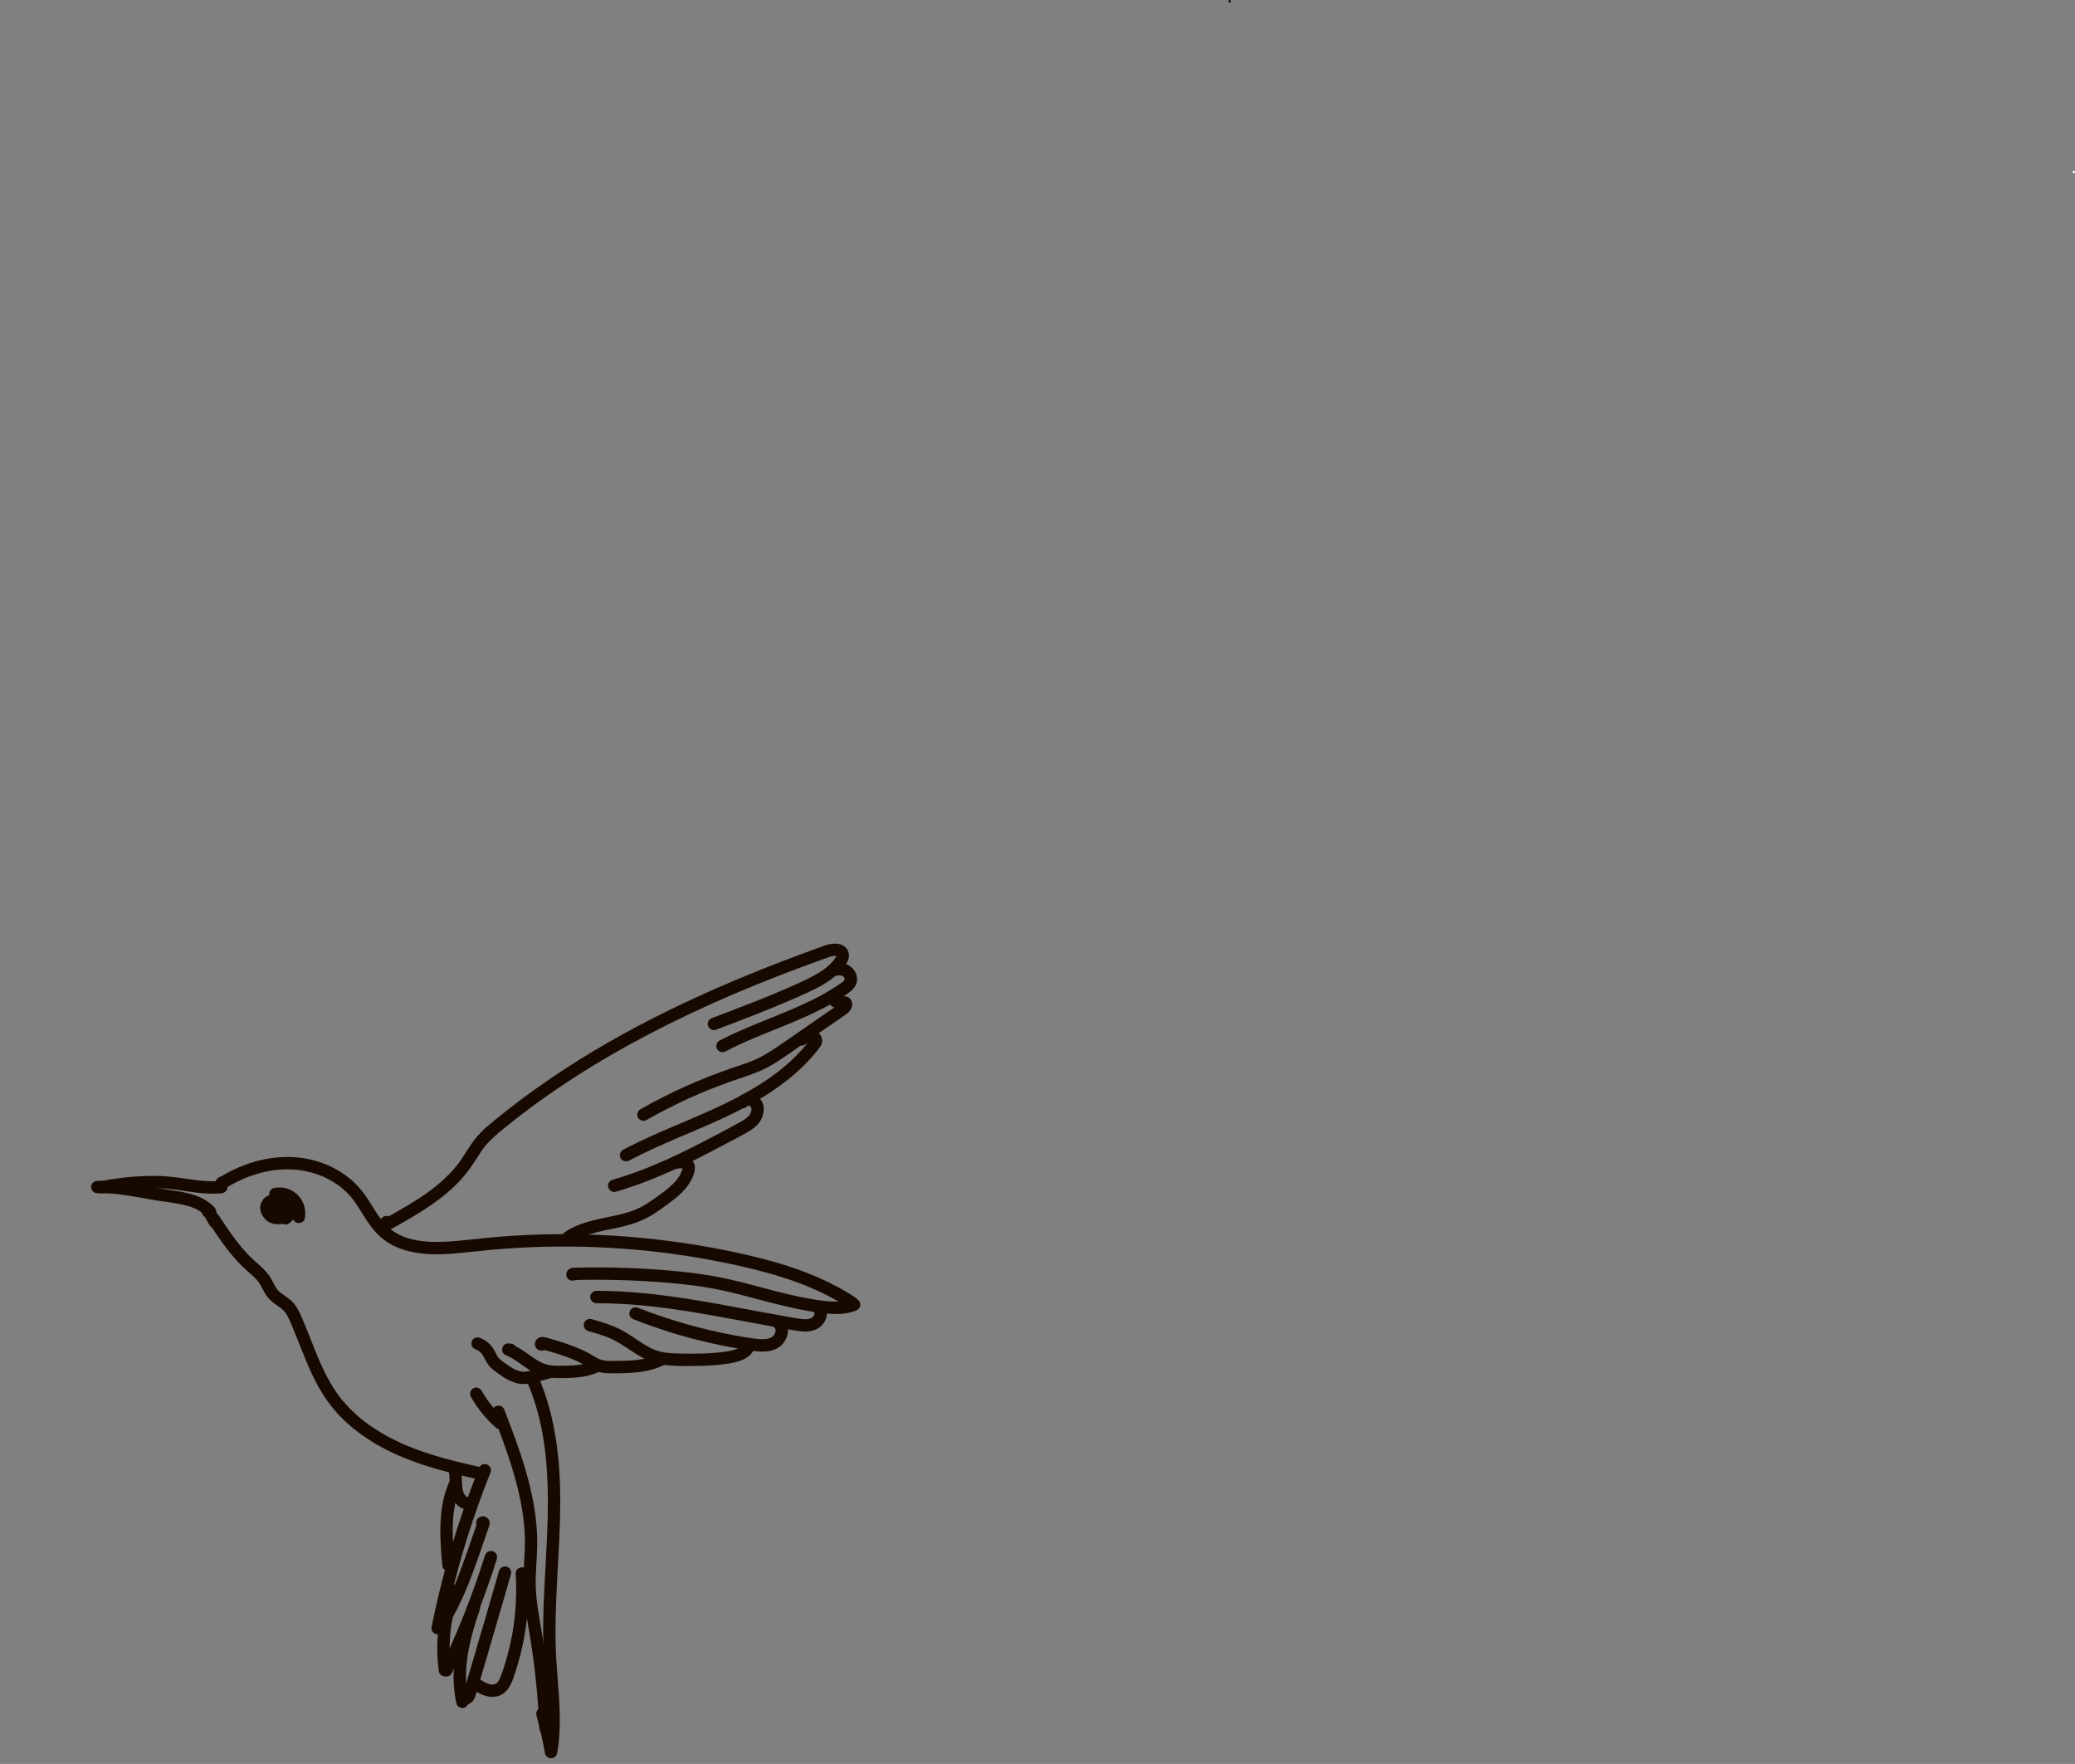 <?xml version="1.0" encoding="UTF-8"?>
<svg id="Layer_2" data-name="Layer 2" xmlns="http://www.w3.org/2000/svg" viewBox="0 0 2515.42 2138.02">
  <rect x="0" y="0" width="2515.42" height="2138.02" fill="#808080" stroke="none"/>
  <defs>
    <style>
      .cls-1 {
        fill: #fff;
      }

      .cls-2 {
        fill: #170900;
      }
    </style>
  </defs>
  <path class="cls-2" d="M124.93,1446.35c6.86-1.39,13.77-2.56,20.71-3.5l-1.99.27c9.36-1.26,18.77-2.11,28.21-2.53s18.71-.55,28.02.05c5.1.33,10.18.92,15.25,1.6l-1.99-.27c18.24,2.47,36.76,6.36,55.23,4.26,2.05-.23,3.79-.68,5.3-2.2,1.3-1.3,2.28-3.44,2.2-5.3s-.72-3.95-2.2-5.3c-1.37-1.26-3.37-2.42-5.3-2.2-11.39,1.29-22.85.24-34.16-1.27l1.99.27c-14.75-1.99-29.4-4.61-44.32-4.89s-29.65.48-44.35,2.29c-8.91,1.09-17.78,2.49-26.58,4.27-3.85.78-6.43,5.55-5.24,9.23,1.32,4.08,5.1,6.08,9.23,5.24h0Z"/>
  <path class="cls-2" d="M272.65,1440.66c7.77-4.84,15.89-9.09,24.31-12.65l-1.79.76c12.22-5.13,25.03-8.8,38.16-10.57l-1.99.27c10.96-1.45,22.07-1.57,33.04-.1l-1.99-.27c10.04,1.38,19.87,4.04,29.22,7.98l-1.79-.76c6.26,2.66,12.29,5.88,17.94,9.68,1.41.95,2.79,1.93,4.15,2.94.31.23.62.47.94.71-1.88-1.41-.56-.43-.13-.09.66.53,1.32,1.06,1.97,1.61,2.6,2.18,5.08,4.5,7.42,6.94,1.18,1.23,2.32,2.49,3.42,3.77.55.65,1.1,1.3,1.63,1.96.25.31.5.63.75.94.13.16.27.32.38.49-.13-.19-1.02-1.35-.42-.54,2.13,2.87,4.17,5.81,6.11,8.81,3.93,6.07,7.57,12.32,11.62,18.3s8.88,12.31,14.48,17.39c5.03,4.56,10.68,8.51,16.77,11.54,12.4,6.17,25.93,9,39.67,10.05,13.36,1.02,26.79.26,40.11-.98,15.04-1.39,30.03-3.27,45.08-4.53,16.67-1.39,33.38-2.36,50.1-2.9,16.72-.54,33.45-.65,50.18-.34,16.81.32,33.61,1.06,50.37,2.24s33.35,2.76,49.95,4.78c4.07.49,8.14,1.02,12.21,1.56l-1.99-.27c23.75,3.19,47.39,7.24,70.85,12.16,21.8,4.57,43.49,9.81,64.73,16.54,11.88,3.76,23.61,8,35.09,12.85l-1.79-.76c16.61,7.04,32.68,15.37,47.73,25.34,3.28,2.17,8.44.75,10.26-2.69,1.99-3.76.81-7.94-2.69-10.26-14.18-9.4-29.27-17.36-44.87-24.12-16.06-6.96-32.55-12.81-49.34-17.76s-33.32-8.93-50.17-12.55c-18.01-3.88-36.12-7.24-54.32-10.09-18.78-2.94-37.64-5.37-56.55-7.26-18.41-1.84-36.87-3.16-55.35-3.96s-36.82-1.08-55.24-.84c-18.5.24-36.99.99-55.44,2.28-17.35,1.2-34.61,3.11-51.91,4.9-14.65,1.52-29.44,2.69-44.17,1.84-3.49-.2-6.98-.52-10.45-.99l1.99.27c-8.29-1.13-16.47-3.1-24.2-6.36l1.79.76c-3.41-1.45-6.71-3.14-9.86-5.1-1.59-.99-3.13-2.04-4.63-3.16-1.34-1,1.39,1.1.07.06-.34-.27-.67-.53-1-.81-.76-.63-1.51-1.27-2.24-1.93-3.11-2.81-5.9-5.92-8.51-9.2-.75-.94.37.49.42.55-.17-.21-.33-.44-.5-.65-.29-.38-.57-.76-.86-1.15-.69-.94-1.36-1.88-2.02-2.84-1.17-1.69-2.3-3.41-3.42-5.14-4.62-7.18-8.87-14.6-13.9-21.51s-11.01-13.58-17.82-19.14c-13.41-10.95-29.2-18.73-46.03-22.82-17.98-4.37-36.55-4.45-54.72-1.21-18.45,3.28-36.29,10.26-52.52,19.55-1.98,1.13-3.94,2.31-5.88,3.52-3.33,2.07-4.93,6.79-2.69,10.26s6.7,4.91,10.26,2.69h0Z"/>
  <path class="cls-2" d="M1033.47,1574.1c-3.99,1.65-8.17,2.68-12.45,3.26l1.99-.27c-10.26,1.3-20.68.16-30.88-1.2l1.99.27c-19.19-2.59-38.04-7.08-56.76-11.95-18.77-4.89-37.45-10.16-56.4-14.3-20.01-4.37-40.32-7.16-60.7-9.13-20.21-1.96-40.5-3.24-60.79-3.96s-40.72-.83-61.08-.34c-1.16.03-2.32.01-3.48.09-2.96.19-6.15,1.64-7.45,4.49-.86,1.88-1.33,3.71-.76,5.78.48,1.74,1.82,3.63,3.45,4.48,3.3,1.74,8.52,1.12,10.26-2.69l-2.04,1.98-1.79.76.32-.07-1.99.27c19.45-.53,38.91-.52,58.35.05s38.84,1.68,58.21,3.36c10.75.93,21.47,2.04,32.16,3.48l-1.99-.27c13.11,1.77,26.12,4.09,39.02,7.01s25.12,6.17,37.62,9.49c25.3,6.72,50.63,13.34,76.65,16.57,14.03,1.74,29.14,2.86,42.51-2.69,1.89-.78,3.41-1.61,4.48-3.45.94-1.61,1.34-3.98.76-5.78s-1.71-3.57-3.45-4.48-3.96-1.51-5.78-.76h0Z"/>
  <path class="cls-2" d="M987.15,1590.74c.22.38.41.76.59,1.15l-.76-1.79c.32.79.53,1.58.66,2.42l-.27-1.99c.11.94.09,1.87-.02,2.81l.27-1.99c-.17,1.07-.46,2.09-.86,3.09l.76-1.79c-.37.86-.81,1.69-1.32,2.48-.12.19-.26.37-.38.55-.46.71,1.12-1.35.56-.72-.34.38-.66.77-1.02,1.13-.32.32-.65.62-.99.92-.73.66.63-.5.73-.54-.19.09-.37.27-.55.39-.86.58-1.77,1.06-2.73,1.46l1.79-.76c-1.74.69-3.54,1.14-5.39,1.41l1.99-.27c-3.63.46-7.28.22-10.89-.25l1.99.27c-7.85-1.06-15.65-2.59-23.44-3.98-8.06-1.44-16.11-2.92-24.15-4.42-16.02-2.98-32.03-6.02-48.07-8.92-16.01-2.9-32.06-5.65-48.15-8.05s-33.17-4.61-49.83-6.15c-16.15-1.49-32.36-2.42-48.58-2.58-2.02-.02-4.04-.03-6.06-.02-3.92,0-7.68,3.44-7.5,7.5s3.3,7.51,7.5,7.5c22.93-.04,45.83,1.49,68.61,4.03,6.42.72,12.83,1.51,19.23,2.37l-1.99-.27c27.93,3.76,55.67,8.76,83.37,13.92,13.87,2.58,27.73,5.21,41.61,7.74,7.01,1.28,14.03,2.53,21.05,3.75s13.98,2.78,21.01,2.82c7.78.05,16.1-2.28,21.19-8.52,2.33-2.86,4.29-6.11,4.95-9.79.79-4.34.31-8.62-1.93-12.48-1.97-3.39-6.86-4.88-10.26-2.69s-4.8,6.63-2.69,10.26h0Z"/>
  <path class="cls-2" d="M939.02,1609.52c.3.28.57.58.85.89.79.86-1.08-1.62-.45-.57.36.59.69,1.17.96,1.8l-.76-1.79c.36.91.61,1.84.76,2.8l-.27-1.99c.17,1.29.15,2.58-.02,3.87l.27-1.99c-.21,1.44-.6,2.83-1.15,4.18l.76-1.79c-.41.98-.89,1.92-1.45,2.82-.28.45-.61.87-.9,1.31,1.44-2.16.35-.48-.16.06-.36.38-.74.75-1.14,1.1-.07.06-.61.48-.6.51-.03-.13,1.75-1.22.64-.52s-2.23,1.32-3.44,1.85l1.79-.76c-2.3.96-4.7,1.55-7.17,1.9l1.99-.27c-5.22.65-10.47.19-15.65-.51l1.99.27c-19.12-2.61-38.12-6.31-56.89-10.76s-37.53-9.81-55.91-15.98c-10.31-3.47-20.53-7.2-30.65-11.19-1.7-.67-4.27-.13-5.78.76s-3.04,2.69-3.45,4.48c-.44,1.92-.34,4.07.76,5.78s2.57,2.69,4.48,3.45c27.28,10.75,55.29,19.62,83.79,26.51,14.1,3.41,28.31,6.33,42.61,8.76,7.51,1.28,15.06,2.57,22.64,3.36,6.9.72,14.3.66,20.83-1.93,3.79-1.5,7.33-3.48,10.08-6.55,2.6-2.9,4.5-6.15,5.73-9.85,2.36-7.07.99-15.36-4.49-20.62-2.83-2.72-7.83-3.03-10.61,0s-3.03,7.71,0,10.61h0Z"/>
  <path class="cls-2" d="M900.7,1628.33c-.18.75-.41,1.47-.71,2.18l.76-1.79c-.44.99-1.01,1.85-1.6,2.75,1.37-2.1.46-.61-.08-.07-.42.43-.86.82-1.31,1.21s-1.22.68.61-.46c-.23.15-.45.32-.68.48-.46.32-.94.61-1.42.89-1.04.61-2.12,1.13-3.23,1.61l1.79-.76c-6.17,2.6-12.97,3.61-19.57,4.51l1.99-.27c-18.27,2.45-36.93,2.3-55.33,1.94-5.13-.1-10.26-.36-15.34-1.04l1.99.27c-5.95-.83-11.74-2.29-17.28-4.63l1.79.76c-9.58-4.11-18.07-10.22-26.72-15.95-4.39-2.9-8.84-5.72-13.52-8.14-5.5-2.84-11.27-5.18-17.11-7.22-6.12-2.14-12.36-3.94-18.6-5.73-3.77-1.08-8.33,1.32-9.23,5.24s1.2,8.07,5.24,9.23c9.05,2.6,18.11,5.22,26.8,8.88l-1.79-.76c11.03,4.69,20.63,11.6,30.61,18.1,10.3,6.72,21.26,12.33,33.51,14.34,13.4,2.2,27.13,1.82,40.66,1.73s27.49-.75,41.07-3c12.28-2.04,27.78-6.42,31.13-20.31.92-3.81-1.2-8.31-5.24-9.23s-8.24,1.16-9.23,5.24h0Z"/>
  <path class="cls-2" d="M797.43,1641.56c-1.06.51-2.12.99-3.2,1.46l1.79-.76c-7.41,3.12-15.26,4.96-23.21,6.04l1.99-.27c-7.04.92-14.13,1.28-21.22,1.41-3.55.07-7.09.08-10.64.08-3.68,0-7.36.01-11.01-.45l1.99.27c-2.7-.38-5.3-1.06-7.81-2.11l1.79.76c-5.57-2.42-10.58-5.99-15.98-8.77-5.93-3.05-12.09-5.67-18.33-8.03-5.66-2.14-11.41-4.02-17.19-5.78-3.04-.93-6.09-1.82-9.15-2.7s-6.43-2.25-9.68-2.24-6.5,1.68-8.13,4.62c-2.09,3.75-.91,8.96,3.05,10.98,2.77,1.42,5.88,1.45,8.63-.05,4.45-2.43,4.96-8.84,1.43-12.26-2.82-2.73-7.84-3.02-10.61,0s-3.01,7.69,0,10.61l-.98-1.29-1.02-3.79v.1c.35-1.26.69-2.52,1.03-3.79l2.47-2.48,1.79-.76c-.09.04-.19.06-.29.07l1.99-.27c-.11.01-.22.01-.34,0l1.99.27c-.11-.01-.22-.04-.33-.07l1.79.76c-.63-.3-.24,0,1.17.91l1.93,3.31-.05-.13.27,1.99v-.15c-.09.66-.18,1.33-.27,1.99l.05-.18-.76,1.79c-2.4,1.88-3.04,2.52-1.91,1.94l-1.79.76c.18-.07.37-.11.57-.13l-1.99.27c.33-.02.63-.01.95.02l-1.99-.27c1.64.26,3.26.85,4.86,1.31s3.2.92,4.8,1.38c3.42.99,6.83,2.01,10.22,3.08,6.7,2.11,13.33,4.43,19.81,7.15l-1.79-.76c6.73,2.85,13.11,6.22,19.4,9.94,3.52,2.08,7.17,4.01,11.07,5.28s8.25,1.7,12.39,1.84c7.14.24,14.35.1,21.49-.15,7.59-.27,15.18-.92,22.67-2.21,8.29-1.42,16.28-3.93,23.86-7.59,3.54-1.71,4.77-7.04,2.69-10.26-2.34-3.64-6.47-4.52-10.26-2.69h0Z"/>
  <path class="cls-2" d="M719.52,1649.3c-1.04.53-2.09,1.02-3.16,1.48l1.79-.76c-5.37,2.26-11.04,3.58-16.8,4.37l1.99-.27c-5.91.78-11.87,1.02-17.83,1.13-6.3.12-12.64.32-18.91-.48l1.99.27c-3.91-.53-7.68-1.54-11.33-3.06l1.79.76c-7.09-3.02-13.34-7.58-19.59-12.02-6.76-4.8-13.59-9.21-21.38-12.15l-1.99,14.73c.94.07,1.89.13,2.83.2,3.92.28,7.67-3.65,7.5-7.5-.19-4.3-3.3-7.2-7.5-7.5-.94-.07-1.89-.13-2.83-.2-3.72-.26-6.9,3.06-7.37,6.5-.52,3.89,1.83,6.89,5.37,8.23.6.23,1.19.46,1.78.71l-1.79-.76c12.74,5.39,22.59,15.61,34.98,21.61,3.62,1.75,7.42,3.28,11.35,4.17,4.65,1.05,9.46,1.47,14.22,1.56,8.01.15,16.13.02,24.11-.7,9.87-.88,19.44-2.87,28.33-7.38,3.5-1.78,4.8-6.99,2.69-10.26-2.31-3.58-6.51-4.6-10.26-2.69h0Z"/>
  <path class="cls-2" d="M663.17,1656.15c-4.37,1.15-8.74,2.3-13.11,3.45s-8.47,2.37-12.82,3l1.99-.27c-2.66.35-5.3.39-7.96.04l1.99.27c-2.88-.43-5.65-1.27-8.33-2.39l1.79.76c-3.64-1.56-7.06-3.58-10.34-5.79-1.71-1.15-3.39-2.36-5.06-3.57-.75-.55-1.5-1.1-2.24-1.65-.41-.31-.82-.62-1.24-.93-.65-.49.7.53.64.5-.3-.19-.58-.46-.86-.69-.74-.61-1.45-1.23-2.13-1.9-.37-.36-.72-.73-1.07-1.1-.2-.22-.38-.45-.58-.66-.64-.68.88,1.25.38.5-1.1-1.64-2.08-3.3-2.98-5.06-2.02-3.98-4.07-7.78-7.17-11.07-3.62-3.85-8.19-6.55-13.14-8.31-3.7-1.32-8.37,1.49-9.23,5.24-.96,4.21,1.28,7.82,5.24,9.23.5.18.99.36,1.47.57l-1.79-.76c1.39.6,2.73,1.31,3.99,2.14.27.18.54.38.81.56,1.23.83-1.39-1.19-.27-.21.65.56,1.29,1.12,1.89,1.73.51.52.98,1.06,1.45,1.61.98,1.12-1.04-1.5-.21-.27.23.33.46.66.68,1,.88,1.36,1.63,2.79,2.36,4.23,1.75,3.45,3.51,6.68,6.04,9.65s5.75,5.21,8.83,7.49c5.23,3.87,10.56,7.7,16.55,10.33,3.4,1.49,6.82,2.75,10.5,3.31,4.56.69,8.79.53,13.34-.26,4.1-.71,8.12-1.91,12.13-2.97s8.26-2.17,12.39-3.26c3.79-1,6.48-5.4,5.24-9.23s-5.16-6.31-9.23-5.24h0Z"/>
  <path class="cls-2" d="M117.94,1446.23c10.77-.19,21.51.71,32.18,2.14l-1.99-.27c13.14,1.78,26.16,4.32,39.23,6.54,10.61,1.8,21.35,2.92,31.9,5.05,5.65,1.14,11.24,2.64,16.57,4.86l-1.79-.76c3.04,1.29,5.98,2.79,8.74,4.61.67.44,1.32.9,1.96,1.37,1.37,1-1.27-1.03-.19-.16.29.23.58.47.87.71,1.35,1.13,2.63,2.35,3.84,3.63,2.7,2.86,7.92,2.93,10.61,0s2.88-7.56,0-10.61c-12.22-12.95-29.83-17.32-46.81-19.87-8.99-1.35-17.98-2.63-26.93-4.2-10.37-1.82-20.72-3.75-31.14-5.24-12.27-1.75-24.62-3.02-37.03-2.8-3.92.07-7.68,3.4-7.5,7.5s3.3,7.58,7.5,7.5h0Z"/>
  <path class="cls-2" d="M252.86,1481.72c12.39,19.02,25.28,38.08,41.66,53.94,3.9,3.78,8.09,7.24,12.07,10.93,1.93,1.79,3.8,3.65,5.51,5.64.42.48.8.99,1.22,1.47-1.52-1.74-.11-.13.23.36.77,1.1,1.48,2.23,2.15,3.39,2.76,4.8,4.91,9.87,8.31,14.28,3.62,4.68,8.3,8.05,13.11,11.41,1.11.77,2.22,1.55,3.3,2.36.18.14,1.28.97.21.15s.13.12.35.29c.57.47,1.13.95,1.67,1.45,1.02.94,1.93,1.96,2.84,3.01.98,1.13-.85-1.17-.26-.35.25.35.5.69.74,1.04.44.64.86,1.3,1.27,1.96,3.12,5.14,5.38,10.82,7.72,16.34l-.76-1.79c7.99,18.93,14.86,38.32,23.51,56.97,8.44,18.2,18.93,35.3,32.66,50.02,13.13,14.09,28.73,25.93,45.31,35.65,17.86,10.47,37.09,18.53,56.71,25.06,20.6,6.86,41.71,12.01,62.87,16.77,2.61.59,5.22,1.17,7.83,1.75,3.82.85,8.3-1.15,9.23-5.24.86-3.8-1.14-8.32-5.24-9.23-25.24-5.59-50.48-11.49-74.93-19.95-6.9-2.39-13.72-4.98-20.45-7.81l1.79.76c-9.63-4.07-19.04-8.64-28.11-13.83-4.45-2.55-8.81-5.24-13.07-8.08-2.1-1.4-4.17-2.84-6.22-4.31-.99-.72-1.98-1.44-2.96-2.18-.54-.41-1.09-.82-1.63-1.23-.37-.28-1.09-.87.55.42-.32-.25-.64-.5-.97-.75-8-6.29-15.51-13.22-22.3-20.81-1.67-1.87-3.31-3.78-4.89-5.73-.39-.47-.77-.95-1.15-1.43-.17-.21-.34-.43-.5-.64-.14-.18-.99-1.27-.16-.21s-.02-.03-.16-.21c-.16-.22-.33-.43-.49-.65-.41-.54-.81-1.09-1.21-1.64-3.23-4.42-6.21-9.02-8.99-13.74-6.15-10.46-11.28-21.48-16-32.65l.76,1.79c-5.42-12.86-10.31-25.94-15.64-38.84-2.82-6.82-5.52-13.84-9.08-20.31-1.87-3.39-4.14-6.65-6.84-9.42-2.56-2.62-5.57-4.81-8.55-6.91-1.27-.9-2.56-1.78-3.82-2.68-.66-.47-1.29-.98-1.95-1.44,2.09,1.44-.21-.2-.68-.6-1.22-1.05-2.38-2.19-3.42-3.42l-.27-.32c-.49-.61-.35-.44.4.52-.18-.35-.5-.7-.73-1.02-.47-.69-.92-1.4-1.35-2.12-1.73-2.9-3.15-5.97-4.78-8.93-1.88-3.42-4.14-6.58-6.7-9.53-4.51-5.2-9.98-9.44-15.01-14.11s-10.01-9.96-14.58-15.35c-1.3-1.53-2.58-3.08-3.83-4.65-.65-.81-1.3-1.63-1.94-2.45-.18-.23-.37-.47-.55-.7-.48-.62-.37-.47.35.46-.18-.24-.36-.47-.54-.71-2.45-3.2-4.82-6.45-7.15-9.74-4.65-6.58-9.1-13.31-13.5-20.07-2.14-3.28-6.74-4.96-10.26-2.69-3.28,2.11-4.98,6.75-2.69,10.26h0Z"/>
  <path class="cls-2" d="M544.32,1785.44c.19.93.35,1.85.48,2.79l-.27-1.99c1.11,8.55-.19,17.49,2.55,25.8s8.23,15.48,16.78,17.41c3.82.87,8.3-1.17,9.23-5.24.87-3.81-1.15-8.3-5.24-9.23-.78-.18-1.53-.41-2.27-.72l1.79.76c-.41-.18-2.51-1.01-2.6-1.5,0-.01,1.49,1.26.73.55-.2-.19-.42-.37-.62-.56-.37-.35-.72-.72-1.06-1.11-.14-.16-.27-.41-.44-.53.09.07,1.11,1.51.55.69-.3-.43-.59-.86-.86-1.31-.58-.96-1.08-1.96-1.52-2.99l.76,1.79c-.99-2.38-1.61-4.85-1.95-7.4l.27,1.99c-.96-7.73-.23-15.52-1.83-23.19-.8-3.85-5.54-6.43-9.23-5.24-4.07,1.32-6.1,5.1-5.24,9.23h0Z"/>
  <path class="cls-2" d="M537.82,1975.43c5.14-25.52,11.17-50.86,18.11-75.95,6.94-25.09,14.77-49.93,23.48-74.46,4.89-13.76,10.05-27.42,15.48-40.98.68-1.69.12-4.28-.76-5.78s-2.69-3.04-4.48-3.45c-1.92-.44-4.07-.34-5.78.76s-2.68,2.57-3.45,4.48c-9.68,24.16-18.51,48.67-26.45,73.46-7.94,24.79-14.99,49.87-21.14,75.16-3.45,14.19-6.61,28.45-9.49,42.77-.4,1.99-.3,3.98.76,5.78.91,1.56,2.69,3.04,4.48,3.45,3.73.85,8.4-1.13,9.23-5.24h0Z"/>
  <path class="cls-2" d="M539.25,1975.56c11.26-16.46,19.91-34.45,27.46-52.85,7.53-18.36,13.86-37.18,20.36-55.91,1.95-5.63,3.91-11.26,5.86-16.89.93-2.67,1.1-5.49-.42-8.01-2.14-3.53-6.55-5.04-10.36-3.43-3.4,1.44-5.35,4.93-4.86,8.57.42,3.11,2.68,6.43,6.01,6.96,2.06.33,3.91.34,5.78-.76,1.56-.91,3.04-2.69,3.45-4.48.44-1.92.34-4.07-.76-5.78-.99-1.54-2.6-3.15-4.48-3.45l-.21-.03,1.79.76,1.22.9,1.93,3.31c-.07-.13-.11-.27-.12-.42l.27,1.99v-.22c-.08.66-.16,1.33-.25,1.99l.07-.21-.76,1.79.12-.17-2.69,2.69.18-.12-1.79.76.28-.05h-3.99l.27.06-1.79-.76-2.11-2.08-.76-1.79.06.28v-3.99c-.19,1.27-.84,2.58-1.26,3.8-.49,1.41-.98,2.81-1.47,4.22-.95,2.74-1.9,5.47-2.85,8.21-1.86,5.37-3.73,10.73-5.59,16.1-3.42,9.84-6.87,19.67-10.56,29.41-2.1,5.53-4.28,11.03-6.57,16.48l.76-1.79c-6.96,16.49-15.03,32.54-25.15,47.33-2.22,3.25-.72,8.46,2.69,10.26,3.81,2.01,7.89.77,10.26-2.69h0Z"/>
  <path class="cls-2" d="M546.74,2024.37c-2.27-17.59-2.19-35.43.16-53.01l-.27,1.99c2.02-14.82,5.64-29.39,10.85-43.42.64-1.73.15-4.24-.76-5.78s-2.69-3.04-4.48-3.45c-4.25-.97-7.76,1.29-9.23,5.24-9.07,24.42-13.43,50.72-12.89,76.77.15,7.24.7,14.47,1.63,21.66.27,2.07.66,3.77,2.2,5.3,1.3,1.3,3.44,2.28,5.3,2.2s3.95-.72,5.3-2.2c1.24-1.36,2.44-3.38,2.2-5.3h0Z"/>
  <path class="cls-2" d="M547.42,2028.43c8.55-17.85,16.58-35.95,24.14-54.25,7.34-17.77,14.19-35.74,20.54-53.89,3.59-10.27,7.02-20.61,10.29-30.99,1.18-3.74-1.39-8.35-5.24-9.23-4.08-.93-7.96,1.23-9.23,5.24-7.69,24.4-16.27,48.52-25.73,72.29-2.64,6.64-5.36,13.26-8.14,19.85l.76-1.79c-6.43,15.22-13.22,30.29-20.36,45.2-.88,1.85-1.32,3.74-.76,5.78.48,1.74,1.82,3.63,3.45,4.48,3.35,1.77,8.45,1.09,10.26-2.69h0Z"/>
  <path class="cls-2" d="M567.77,2060.75c-.79-3.63-1.43-7.28-1.93-10.96l.27,1.99c-1.87-14.25-1.46-28.67.45-42.89l-.27,1.99c2.17-15.88,6.13-31.47,10.98-46.73,1.39-4.38,2.86-8.75,4.38-13.09,1.3-3.71-1.47-8.37-5.24-9.23-4.19-.95-7.84,1.27-9.23,5.24-10.18,29.08-18.28,59.84-17.22,90.9.31,8.98,1.41,17.97,3.33,26.75.84,3.84,5.51,6.44,9.23,5.24,4.04-1.31,6.14-5.11,5.24-9.23h0Z"/>
  <path class="cls-2" d="M556.37,2060.83c1.96,3.99,7.27,5.85,11.42,4.59s6.62-4.49,8.06-8.44c.9-2.48,1.54-5.07,2.29-7.6.8-2.7,1.6-5.4,2.4-8.11,3.18-10.73,6.35-21.46,9.5-32.2,6.34-21.55,12.63-43.11,18.89-64.69,3.51-12.1,7-24.21,10.48-36.31,1.08-3.77-1.32-8.33-5.24-9.23s-8.07,1.2-9.23,5.24c-5.61,19.52-11.26,39.02-16.94,58.52-5.68,19.5-11.4,38.98-17.14,58.46-1.6,5.41-3.19,10.81-4.8,16.21-.82,2.78-1.65,5.56-2.47,8.34-.76,2.56-1.39,5.21-2.35,7.7l.76-1.79c-.18.41-.54.87-.66,1.29.85-1.02,1.01-1.25.49-.7,1.12-.77,1.36-.98.74-.63l1.79-.76c-.29.12-.55.2-.86.27l1.99-.27c-.31.04-.58.04-.89.02l1.99.27c-.3-.05-.54-.12-.82-.24l1.79.76c-.66-.4-.39-.1.82.91.99,1.21,1.3,1.48.93.79-1.73-3.53-7.03-4.78-10.26-2.69-3.62,2.33-4.54,6.49-2.69,10.26h0Z"/>
  <path class="cls-2" d="M570.92,2046.13c9.88,7.16,22.81,14.02,35.09,8.84,12.13-5.12,15.83-19.24,19.5-30.66,7.81-24.3,12.58-49.58,14.42-75.04,1.01-13.99,1.07-28.05.18-42.05-.25-3.91-3.27-7.69-7.5-7.5-3.85.17-7.76,3.31-7.5,7.5,1,15.87.79,31.81-.64,47.64-.41,4.5-.91,8.99-1.51,13.47l.27-1.99c-2.47,18.31-6.53,36.39-12.18,53.98-1.49,4.63-2.99,9.3-4.88,13.79l.76-1.79c-.5,1.17-1.04,2.33-1.65,3.45-.3.55-.62,1.1-.95,1.63-.2.32-.41.63-.62.94-.17.25-.89,1.19-.08.14s.04-.07-.12.1c-.2.23-.41.46-.62.68-.43.45-.89.84-1.35,1.26-.58.54,1.63-1.1.49-.38-.26.17-.52.35-.78.51-.62.38-1.26.7-1.92.99l1.79-.76c-1.3.53-2.63.89-4.02,1.08l1.99-.27c-1.52.17-3.02.15-4.54-.03l1.99.27c-2.52-.35-4.94-1.09-7.28-2.06l1.79.76c-4.5-1.92-8.62-4.58-12.57-7.44-1.49-1.08-4.08-1.22-5.78-.76s-3.63,1.82-4.48,3.45c-.92,1.74-1.38,3.85-.76,5.78s1.78,3.28,3.45,4.48h0Z"/>
  <path class="cls-2" d="M551.15,1896.9c-1.5-17.09-2.92-34.26-2.12-51.43.23-4.87.64-9.72,1.28-14.55l-.27,1.99c1.42-10.48,3.96-20.79,8.07-30.55l-.76,1.79c.17-.41.35-.82.53-1.22.84-1.92,1.34-3.67.76-5.78-.48-1.74-1.82-3.63-3.45-4.48-1.74-.92-3.85-1.38-5.78-.76-1.73.56-3.72,1.7-4.48,3.45-2.79,6.4-5.12,12.95-6.78,19.74s-2.7,13.7-3.41,20.64c-1.32,12.97-1.09,26.06-.31,39.06.44,7.38,1.07,14.74,1.71,22.1.18,2.02.72,3.82,2.2,5.3,1.3,1.3,3.44,2.28,5.3,2.2,3.77-.17,7.87-3.31,7.5-7.5h0Z"/>
  <path class="cls-2" d="M570.83,1693.06c7.87,13.91,18.12,26.59,30.14,37.13,2.43,2.13,6.18,3.05,9.09,1.17,1.08-.7,1.99-1.61,2.69-2.69,1.16-1.8,1.03-3.78.76-5.78-.63-4.57-1.27-9.14-1.9-13.72l-14.46,3.99c6.15,16,12.26,32.03,17.79,48.25,5.49,16.1,10.43,32.42,14.2,49.02,2.12,9.34,3.87,18.76,5.15,28.25l-.27-1.99c1.43,10.8,2.25,21.69,2.28,32.59.03,11.41-.93,22.78-1.5,34.16-.57,11.39-.49,22.73.67,34.08,1.21,11.75,3.18,23.41,5.18,35.05,2.17,12.67,4.19,25.36,5.9,38.1l-.27-1.99c2.99,22.27,5.2,44.64,6.6,67.07.4,6.38.73,12.77,1,19.16.17,3.91,3.33,7.69,7.5,7.5,3.92-.18,7.68-3.3,7.5-7.5-.83-19.58-2.26-39.13-4.3-58.63-2.08-19.91-4.78-39.76-8.08-59.51-1.81-10.83-3.8-21.64-5.26-32.52l.27,1.99c-1.07-8.05-1.87-16.14-2.06-24.26s.19-16.15.66-24.21,1.04-16.46,1.16-24.7c.11-7.65-.17-15.3-.8-22.92-2.59-31.43-10.66-62.04-20.77-91.81-5.62-16.53-11.84-32.85-18.1-49.15-.72-1.88-1.66-3.43-3.45-4.48-1.61-.94-3.98-1.34-5.78-.76s-3.57,1.71-4.48,3.45c-1.01,1.91-1.05,3.66-.76,5.78.63,4.57,1.27,9.14,1.9,13.72,4.18-2.43,8.36-4.86,12.54-7.3-5.73-5.02-11.04-10.51-15.86-16.41-.59-.72-1.17-1.46-1.75-2.19-.35-.45-.18-.23.51.67-.18-.23-.35-.46-.52-.68-.26-.34-.52-.69-.78-1.03-1.12-1.5-2.2-3.02-3.25-4.56-2.19-3.2-4.23-6.5-6.14-9.88s-6.89-4.86-10.26-2.69-4.76,6.61-2.69,10.26h0Z"/>
  <path class="cls-2" d="M638.05,1672.87c.93,2.05,1.84,4.11,2.72,6.19l-.76-1.79c8.11,19.26,13.79,39.46,17.56,60,1.07,5.84,1.99,11.7,2.79,17.58l-.27-1.99c2.94,22.01,4.04,44.22,4.08,66.41.04,23.73-1.15,47.43-2.44,71.12-1.32,24.24-2.77,48.49-3.2,72.77-.22,12.12-.18,24.25.26,36.37s1.34,23.96,2.29,35.92c1.89,23.73,3.88,47.62,1.75,71.4-.26,2.89-.58,5.78-.97,8.66l.27-1.99c-.37,2.73-.8,5.44-1.3,8.15h14.46c-2.88-15.64-6.38-31.16-10.5-46.51-1.02-3.79-5.39-6.48-9.23-5.24s-6.33,5.17-5.24,9.23c4.12,15.36,7.62,30.88,10.5,46.51.57,3.08,4.17,5.64,7.23,5.51,1.33-.06,2.61-.4,3.79-1.02,1.48-.78,3.14-2.8,3.45-4.48,5.62-30.87,3.01-62.09.56-93.13-1.21-15.35-2.17-30.71-2.38-46.11-.22-15.68.14-31.36.77-47.02,1.25-31.12,3.56-62.2,4.51-93.34.88-28.69.55-57.49-2.76-86.03s-9.39-57.06-20.3-83.84c-1.49-3.66-3.04-7.29-4.68-10.89-.73-1.61-2.85-3-4.48-3.45-1.8-.49-4.19-.27-5.78.76s-3.01,2.57-3.45,4.48c-.47,2.08-.12,3.85.76,5.78h0Z"/>
  <path class="cls-2" d="M475.87,1485.69c1.23-2.53,1.7-5.49.08-8.04s-3.99-3.75-6.82-3.89c-3.83-.19-7.66,2.66-8.66,6.31-1.43,5.2,2.61,9.89,7.62,10.56,3.34.45,6.17-.92,8.99-2.5,7.26-4.06,14.52-8.14,21.68-12.37,14.77-8.73,29.16-18.17,42.36-29.18,6.35-5.29,12.38-10.97,17.91-17.12,6.05-6.73,11.43-14,16.33-21.6,2.51-3.89,4.96-7.82,7.56-11.66,1.28-1.88,2.6-3.73,3.96-5.55.75-1-.26.33-.34.44.18-.24.37-.48.56-.71.33-.42.66-.83,1-1.24.77-.94,1.57-1.86,2.38-2.76,6.13-6.84,13.22-12.73,20.32-18.53,3.46-2.83,6.94-5.63,10.45-8.41,1.78-1.41,3.56-2.81,5.35-4.21.81-.63,1.62-1.26,2.43-1.89.23-.18.46-.36.69-.54-.09.07-1.46,1.12-.48.37.46-.36.93-.71,1.39-1.07,7.08-5.44,14.24-10.77,21.47-16,14.33-10.37,28.95-20.34,43.82-29.93,14.99-9.67,30.23-18.96,45.68-27.9s30.89-17.39,46.6-25.58c15.87-8.27,31.91-16.22,48.1-23.86s32.42-14.95,48.81-22.02c3.98-1.72,7.97-3.42,11.97-5.1l-1.79.76c15.17-6.4,30.43-12.59,45.76-18.58s30.72-11.79,46.17-17.42c4.27-1.56,8.55-3.1,12.83-4.64,3.56-1.27,7.04-2.66,10.81-3.16l-1.99.27c1.89-.23,3.79-.29,5.68-.04l-1.99-.27c1.07.16,2.11.42,3.12.84l-1.79-.76c.34.15.68.32,1,.52.14.08.27.2.41.27.47.24-1.47-1.36-.86-.65.09.11.23.25.34.34.63.48-.71-.85-.72-.96,0,.23.49.82.61,1.06l-.76-1.79c.24.58.4,1.16.49,1.78l-.27-1.99c.06.57.06,1.11.01,1.68l.27-1.99c-.12.85-.34,1.64-.65,2.44l.76-1.79c-.57,1.32-1.3,2.54-2.11,3.73-.37.55-.76,1.09-1.15,1.62-.14.19-.96,1.26-.13.19s-.23.28-.39.48c-1.66,2.03-3.45,3.95-5.35,5.76-.95.9-1.93,1.78-2.93,2.63-.5.43-1.01.85-1.52,1.26-.3.25-.61.52-.93.74l.89-.69c-.21.16-.42.32-.63.48-2.17,1.64-4.42,3.17-6.72,4.62-9.76,6.15-20.36,10.86-30.86,15.57-6.89,3.09-13.81,6.09-20.76,9.03l1.79-.76c-20.64,8.71-41.53,16.82-62.46,24.8-5.92,2.25-11.84,4.5-17.76,6.74-1.87.71-3.44,1.66-4.48,3.45-.94,1.61-1.34,3.98-.76,5.78,1.16,3.57,5.3,6.73,9.23,5.24,29.45-11.16,58.89-22.35,87.84-34.77,13.04-5.59,26.23-11.16,38.7-17.96,11.94-6.52,22.99-14.75,30.89-25.96,2.51-3.56,4.62-7.8,4.23-12.28s-2.45-8.01-6.07-10.59c-5.09-3.63-12.17-3.32-18-2.18-2.81.55-5.47,1.61-8.16,2.57-3.31,1.19-6.63,2.38-9.94,3.58-6.49,2.35-12.96,4.73-19.42,7.14-26.63,9.94-53.06,20.41-79.24,31.48-25.84,10.93-51.42,22.49-76.62,34.81-25.02,12.23-49.67,25.21-73.83,39.05-24.11,13.82-47.72,28.5-70.69,44.14-23.38,15.93-46.09,32.86-67.98,50.8-5.64,4.62-11.24,9.32-16.34,14.53-5.38,5.51-10.01,11.68-14.25,18.1-3.95,5.98-7.63,12.14-11.84,17.95-.48.66-.97,1.32-1.46,1.97-.25.33-.5.64-.74.98,1.2-1.67.71-.92.42-.55-1.09,1.39-2.2,2.76-3.34,4.11-2.09,2.49-4.27,4.9-6.52,7.25-4.41,4.6-9.09,8.93-13.96,13.02-1.25,1.05-2.51,2.08-3.78,3.1-.53.43-1.06.85-1.6,1.27-.32.25-.64.5-.97.76-.61.48-.43.33.55-.42-.22.17-.43.33-.65.5-2.61,1.99-5.26,3.93-7.94,5.81-10.69,7.53-21.9,14.3-33.24,20.81-2.74,1.57-5.5,3.13-8.25,4.69s-5.28,3.23-8.06,4.45l1.79-.76c-.42.16-.83.28-1.27.36l1.99-.27c-.2.03-.41.03-.61.02l1.99.27c-.19-.01-.38-.06-.56-.13l1.79.76c-1.14-.6-.5.06,1.91,2l.76,1.79-.05-.16.27,1.99v-.15c-.09.66-.18,1.33-.27,1.99l.04-.14-.76,1.79c-.57.92-1.32,1.66-2.25,2.22.1-.06.21-.11.32-.16l-1.79.76c.11-.04.22-.07.34-.09l-1.99.27c.1-.02.21-.02.31-.02l-1.99-.27c.08,0,.17.03.24.06l-3.31-1.93-1.04-1.36-1.02-3.79v.11c.1-.66.19-1.33.28-1.99l-.03.14.76-1.79-.08.17c-1.71,3.53-1.08,8.27,2.69,10.26,3.36,1.78,8.44,1.08,10.26-2.69h0Z"/>
  <path class="cls-2" d="M1011.26,1183.51c1.73-.64,3.5-1.11,5.33-1.38l-1.99.27c1.82-.24,3.63-.26,5.46-.03l-1.99-.27c1.38.22,2.71.58,4,1.12l-1.79-.76c.69.31,1.31.68,1.96,1.06,1.14.67-1.32-1.17-.4-.33.3.28.61.54.9.84.25.25.47.52.7.78.52.58-1.19-1.68-.34-.39.42.63.77,1.3,1.07,1.99l-.76-1.79c.39.96.66,1.94.8,2.97l-.27-1.99c.08.8.08,1.57,0,2.37l.27-1.99c-.12.84-.34,1.61-.66,2.4l.76-1.79c-.27.6-.59,1.13-.92,1.69-.25.44-.88.92.49-.58-.17.19-.33.4-.5.59-.44.49-.9.95-1.39,1.39s-2.28,1.78-.32.35c-2.16,1.57-4.35,3.09-6.57,4.57-4.43,2.94-8.97,5.73-13.58,8.38-9.41,5.41-19.13,10.27-29,14.78-5.58,2.55-11.2,5-16.85,7.38l1.79-.76c-22.41,9.45-45.22,17.97-67.33,28.13-6.1,2.81-12.14,5.74-18.1,8.86-3.48,1.82-4.81,6.97-2.69,10.26,2.29,3.55,6.54,4.64,10.26,2.69,11.66-6.1,23.67-11.51,35.79-16.62l-1.79.76c21.93-9.25,44.24-17.6,65.9-27.48,10.46-4.77,20.76-9.92,30.71-15.7,4.97-2.89,9.85-5.94,14.61-9.18,5.64-3.83,11.74-7.99,13.62-14.96,2.15-7.96-1.97-15.97-8.5-20.46s-15.58-4.26-22.67-1.64c-1.87.69-3.45,1.68-4.48,3.45-.94,1.61-1.34,3.98-.76,5.78,1.16,3.6,5.29,6.69,9.23,5.24h0Z"/>
  <path class="cls-2" d="M1013.01,1221.36c3.92.47,7.83.94,11.75,1.41l-5.3-2.2c.88.9-.95-1.55-.46-.51l-.76-1.79c.07.18.12.36.15.55l-.27-1.99c.03.3.04.57,0,.88l.27-1.99c-.07.42-.19.81-.34,1.21l.76-1.79c-.14.31-.3.62-.48.91-.05.08-.28.53-.4.6-.14.08,1.18-1.36.59-.8-.27.26-.5.55-.78.81-.13.13-.27.25-.41.38-.89.83,1.25-.86.53-.39-1.78,1.16-3.51,2.43-5.27,3.64-3.62,2.5-7.25,5-10.87,7.49-7.25,5-14.49,9.99-21.74,14.99-14.23,9.81-28.33,19.88-42.78,29.37-7.82,5.13-15.9,9.79-24.52,13.45l1.79-.76c-9.03,3.8-18.39,6.72-27.65,9.89-9.19,3.14-18.3,6.49-27.33,10.04-18.45,7.27-36.59,15.34-54.3,24.26-9.78,4.93-19.43,10.11-28.94,15.54-3.41,1.95-4.87,6.88-2.69,10.26s6.61,4.77,10.26,2.69c17-9.7,34.44-18.62,52.27-26.7,5.09-2.31,10.22-4.55,15.37-6.72l-1.79.76c13.46-5.67,27.1-10.88,40.92-15.6,14.23-4.86,28.64-9.33,41.85-16.65s25.18-16.25,37.47-24.73,25.43-17.53,38.15-26.3c3.56-2.45,7.11-4.9,10.67-7.35,1.78-1.23,3.56-2.45,5.33-3.68s3.71-2.53,5.18-4.23c1.65-1.9,3.12-4.09,3.61-6.61.71-3.64-.21-7.04-2.81-9.73s-6.84-2.38-10.2-2.78l-6.86-.82c-1.77-.21-4.1.99-5.3,2.2-1.3,1.3-2.28,3.44-2.2,5.3s.72,3.95,2.2,5.3c1.56,1.43,3.21,1.95,5.3,2.2h0Z"/>
  <path class="cls-2" d="M975.84,1266.17c1.76-1.19,3.53-2.35,5.47-3.23l-1.79.76c1.16-.49,2.33-.84,3.57-1.01l-1.99.27c.65-.06,1.28-.08,1.93-.03l-1.99-.27c.7.1,1.36.28,2.02.54l-1.79-.76c.43.19.83.43,1.24.65,1.08.6-1.33-1.25-.43-.32.68.7.32.81-.28-.5.18.39.46.74.63,1.15l-.76-1.79c.15.41.26.81.32,1.24l-.27-1.99c.03.33.03.64,0,.97l.27-1.99c-.07.5-.2.94-.38,1.41l.76-1.79c-.4.85-.93,1.6-1.5,2.35-.17.22-.33.44-.5.66.06-.07,1.16-1.49.41-.54-.34.43-.68.87-1.03,1.3-1.29,1.62-2.6,3.22-3.94,4.79-2.67,3.14-5.45,6.2-8.31,9.18-5.68,5.9-11.7,11.45-17.99,16.69-1.59,1.32-3.19,2.63-4.81,3.91-.38.3-.76.6-1.14.9-.27.21-1.55,1.21-.55.43,1.06-.82-.31.24-.55.42-.49.38-.99.75-1.49,1.13-3.26,2.45-6.58,4.83-9.94,7.14-6.86,4.72-13.92,9.15-21.11,13.35-14.82,8.65-30.21,16.26-45.82,23.37-17.11,7.8-34.47,15.01-51.75,22.42s-34.31,14.95-50.97,23.47c-2.1,1.07-4.19,2.16-6.27,3.27-3.47,1.84-4.82,6.95-2.69,10.26,2.28,3.53,6.55,4.66,10.26,2.69,18.69-9.9,38.03-18.5,57.46-26.83s38.86-16.38,57.96-25.3c17.18-8.02,34.04-16.77,50.08-26.89,16.04-10.12,31.36-21.63,44.97-34.86,6.61-6.43,12.81-13.29,18.48-20.57,1.98-2.55,4.24-5.09,4.83-8.38.74-4.19-.48-8.04-3.3-11.18-4.34-4.83-11.58-5.87-17.43-3.5-2.69,1.09-5.06,2.44-7.45,4.06-1.63,1.11-2.91,2.54-3.45,4.48-.49,1.8-.27,4.19.76,5.78,2.08,3.22,6.79,5.05,10.26,2.69h0Z"/>
  <path class="cls-2" d="M906.54,1339.7c-1.52,2-.82,1.04-.41.63.54-.54,1.1-.6-.65.44.49-.29.94-.6,1.46-.84l-1.79.76c.79-.33,1.6-.55,2.45-.68l-1.99.27c.97-.12,1.93-.1,2.9.02l-1.99-.27c1.09.16,2.13.46,3.15.88l-1.79-.76c.55.24,1.08.51,1.59.83.25.16.49.35.74.5-1.97-1.24-1.02-.81-.49-.31.22.21.41.43.62.64.98,1.01-.79-1.24-.45-.58s.75,1.27,1.05,1.97l-.76-1.79c.41,1.03.7,2.09.87,3.18l-.27-1.99c.18,1.36.17,2.7.02,4.06l.27-1.99c-.24,1.77-.72,3.46-1.4,5.1l.76-1.79c-.36.82-.75,1.62-1.21,2.39-.23.38-.46.76-.71,1.13-.14.21-.3.41-.44.62-.46.67,1.31-1.56.33-.45-1.33,1.52-2.76,2.85-4.29,4.16-.62.53.77-.61.7-.54-.17.18-.46.34-.67.49-.39.29-.79.56-1.19.84-.86.59-1.74,1.15-2.63,1.69-1.79,1.08-3.62,2.09-5.46,3.08-8.03,4.33-16.08,8.65-24.14,12.93-16.12,8.56-32.34,16.94-48.83,24.78-9.31,4.43-18.7,8.68-28.2,12.69l1.79-.76c-17.26,7.27-34.88,13.73-52.88,18.93-3.77,1.09-6.5,5.34-5.24,9.23s5.19,6.4,9.23,5.24c15.84-4.58,31.39-10.12,46.66-16.35s31.08-13.43,46.27-20.89,29.51-14.97,44.11-22.76c7.13-3.8,14.3-7.55,21.36-11.48s14.36-9.02,17.98-16.51c3.95-8.19,4.31-18.4-2.24-25.43-5.44-5.83-15.12-7.64-22.1-3.63-2.13,1.22-3.56,2.86-5.02,4.77-1.1,1.44-1.21,4.13-.76,5.78.48,1.74,1.82,3.63,3.45,4.48,1.74.92,3.85,1.38,5.78.76s3.23-1.8,4.48-3.45h0Z"/>
  <path class="cls-2" d="M820.5,1416.67c1.13-.27,2.27-.49,3.42-.66l-1.99.27c1.91-.25,3.83-.34,5.75-.11l-1.99-.27c.98.14,1.93.36,2.86.72l-1.79-.76c.34.15.68.3,1.01.49.16.09.31.2.47.29.92.55-1.31-1.19-.77-.58.25.28,1.15,1.32.24.16s-.04.1.14.48l-.76-1.79c.26.64.43,1.27.53,1.94l-.27-1.99c.08.88.05,1.72-.07,2.59l.27-1.99c-.36,2.16-1.13,4.23-1.97,6.24l.76-1.79c-.93,2.16-2.03,4.24-3.29,6.23-.58.91-1.18,1.81-1.82,2.68-.15.21-.3.41-.45.62-.83,1.14.97-1.22.36-.46-.4.5-.8,1-1.21,1.49-3.05,3.63-6.51,6.91-10.13,9.96-.91.76-1.82,1.51-2.75,2.25-.41.33-.83.65-1.24.98-.94.73.53-.41.58-.45-.31.25-.63.48-.94.72-1.93,1.47-3.89,2.9-5.86,4.32-4.46,3.21-8.92,6.43-13.53,9.42-5.08,3.3-10.35,6.25-15.93,8.61l1.79-.76c-21.81,9.15-45.96,10.04-68.04,18.3-6.6,2.47-13.03,5.46-18.89,9.39-3.25,2.18-4.98,6.71-2.69,10.26,2.09,3.24,6.78,5.03,10.26,2.69,4.18-2.8,8.62-5.14,13.25-7.11l-1.79.76c22.82-9.6,48.28-10.1,71.16-19.52,6.76-2.79,13.12-6.16,19.23-10.18,5.59-3.67,11.03-7.59,16.4-11.57,10.31-7.63,20.65-16.12,26.83-27.62,4.1-7.63,7.96-18.68.35-25.55-5.84-5.27-14.29-4.87-21.46-3.15-3.82.92-6.46,5.46-5.24,9.23,1.29,3.97,5.14,6.22,9.23,5.24h0Z"/>
  <path class="cls-2" d="M346.44,1466.82c-2.51.96-5.09,1.7-7.75,2.1l1.99-.27c-1.94.25-3.87.31-5.81.08l1.99.27c-1.51-.21-2.95-.58-4.36-1.16l1.79.76c-.76-.34-1.44-.73-2.14-1.16-1.08-.66,1.41,1.26.5.38-.27-.26-.56-.51-.82-.78-.09-.09-.8-.77-.76-.85-.02.05,1.29,1.8.4.47-.42-.63-.77-1.3-1.08-1.99l.76,1.79c-.41-.98-.71-1.99-.88-3.04l.27,1.99c-.12-.92-.14-1.84-.02-2.76l-.27,1.99c.11-.71.29-1.38.55-2.05l-.76,1.79c.19-.43.41-.83.64-1.23.65-1.17-.5.6-.5.6-.02-.12.51-.56.59-.63.16-.16.34-.3.51-.46.64-.58-1.57,1.06-.56.47.49-.29.98-.56,1.5-.8l-1.79.76c1.3-.55,2.65-.87,4.05-1.06l-1.99.27c2.45-.29,4.9-.17,7.34.14l-1.99-.27c1.74.23,3.43.58,5.06,1.25l-1.79-.76c.64.29,1.22.64,1.83,1,.75.45-1.4-1.21-.5-.39.27.25.54.49.8.76.21.22.41.46.61.69.58.66-1.04-1.52-.41-.48.39.63.74,1.26,1.04,1.94l-.76-1.79c.37.92.63,1.84.78,2.82l-.27-1.99c.12.98.12,1.94.01,2.93l.27-1.99c-.15.98-.39,1.91-.75,2.83l.76-1.79c-.21.51-.45,1.01-.72,1.48-.15.27-.33.52-.49.78-.63,1.03.99-1.13.39-.5-.38.4-.77.79-1.16,1.18-.73.73.51-.52.66-.49-.07-.01-.85.55-.93.6-3.37,2.01-4.9,6.84-2.69,10.26s6.65,4.84,10.26,2.69c7.6-4.52,11.65-14.36,8.34-22.79-1.69-4.29-4.61-8.17-8.78-10.34s-8.5-2.74-12.94-2.91c-4.08-.15-8.1.53-11.81,2.24-4.01,1.85-6.97,5.37-8.41,9.5-2.75,7.87,1.52,16.45,7.84,21.13,7.48,5.53,18.18,4.43,26.36,1.28,1.88-.72,3.43-1.66,4.48-3.45.94-1.61,1.34-3.98.76-5.78-1.15-3.56-5.3-6.74-9.23-5.24h0Z"/>
  <path class="cls-2" d="M335.86,1454.45c.51-.1,1.02-.19,1.54-.26l-1.99.27c2.07-.26,4.14-.26,6.22-.01l-1.99-.27c2.2.3,4.33.87,6.39,1.71l-1.79-.76c1.32.56,2.59,1.22,3.79,1.99.33.21.64.44.97.66,1.21.8-1.37-1.18-.28-.22.54.47,1.08.93,1.58,1.44s.96,1.02,1.42,1.56c.86,1-1.02-1.47-.23-.31.18.26.37.52.55.79.81,1.23,1.5,2.53,2.09,3.87l-.76-1.79c.84,2.01,1.43,4.1,1.75,6.26l-.27-1.99c.29,2.16.3,4.33.03,6.49l.27-1.99c-.06.38-.12.76-.18,1.14-.37,2.02-.32,3.95.76,5.78.91,1.56,2.69,3.04,4.48,3.45,3.67.83,8.48-1.11,9.23-5.24,1.43-7.92.21-16.18-4.13-23.07s-11.26-11.93-19.17-13.79c-4.75-1.12-9.46-1.12-14.23-.17-3.86.77-6.42,5.57-5.24,9.23,1.33,4.1,5.1,6.06,9.23,5.24h0Z"/>
  <path class="cls-2" d="M247.1,1463.26l-.08.06,3.31-1.93-.07.02h3.99l-.07-.02,1.79.76-.06-.05,2.69,2.69s-.07-.1-.09-.16l.76,1.79-.03-.1.27,1.99c-.01-.07-.02-.14,0-.21l-.27,1.99.02-.1-.76,1.79.05-.08-1.17,1.52.07-.06-3.31,1.93.1-.04-1.99.27h.18c-.66-.1-1.33-.19-1.99-.28l.17.04-1.79-.76c.11.04.21.11.3.19l-1.52-1.17c.09.09.18.18.25.29l-1.17-1.52c.67.98,1.2,2.07,1.78,3.1.63,1.12,1.27,2.24,1.9,3.35,1.25,2.2,2.5,4.39,3.74,6.59.92,1.63,2.69,2.95,4.48,3.45s4.19.27,5.78-.76,3.01-2.57,3.45-4.48.27-3.98-.76-5.78c-2.08-3.66-4.16-7.32-6.24-10.99-.73-1.28-1.41-2.7-2.49-3.73-1.14-1.09-2.4-1.84-3.91-2.29-1.17-.35-2.99-.36-4.16.01s-2.52,1.03-3.41,1.97c-2.48,2.63-3.1,6.55-1.24,9.72,1.02,1.74,2.69,3.04,4.63,3.57,1.34.37,2.72.37,4.06,0,1.61-.44,2.15-.98,3.42-2,1.4-1.12,2.2-3.59,2.2-5.3,0-1.84-.82-4.04-2.2-5.3s-3.31-2.29-5.3-2.2l-1.99.27c-1.27.36-2.37,1-3.31,1.93h0Z"/>
  <path class="cls-2" d="M328.31,1468.65l.34.34c.68.73,1.48,1.25,2.41,1.55.89.47,1.86.68,2.89.65,1.03.04,2-.18,2.89-.65.93-.3,1.73-.82,2.41-1.55l1.17-1.52c.68-1.17,1.02-2.43,1.02-3.79l-.27-1.99c-.36-1.27-1-2.37-1.93-3.31l-.34-.34c-.68-.73-1.48-1.25-2.41-1.55-.89-.47-1.86-.68-2.89-.65-1.03-.04-2,.18-2.89.65-.93.3-1.73.82-2.41,1.55l-1.17,1.52c-.68,1.17-1.02,2.43-1.02,3.79l.27,1.99c.36,1.27,1,2.37,1.93,3.31h0Z"/>
  <path class="cls-2" d="M328.53,1459.27l-.2.15,3.31-1.93c-.14.08-.3.12-.46.13l1.99-.27-.24-.02,1.99.27-.24-.06,1.79.76c-.16-.06-.31-.14-.44-.25l1.52,1.17-.18-.17,1.17,1.52-.14-.2.76,1.79c-.08-.14-.12-.3-.13-.46l.27,1.99.03-.25-5.51,7.23.26-.09-1.99.27c.18-.04.36-.04.54,0l-1.99-.27.27.07-1.79-.76c.18.06.34.16.48.27l-1.52-1.17.2.19-1.17-1.52c.12.14.22.3.28.47l-.76-1.79.06.27-.27-1.99v.31c.09-.66.18-1.33.27-1.99l-.06.3.76-1.79c-.07.2-.16.37-.3.53l1.17-1.52-.22.22,1.52-1.17c-.16.14-.33.24-.53.31l1.79-.76-.3.07,1.99-.27h-.31c.66.1,1.33.19,1.99.28-.21-.02-.4-.08-.58-.17l1.79.76-.26-.17,1.52,1.17-.22-.21,1.17,1.52c-.14-.16-.25-.33-.33-.52l.76,1.79-.09-.29.27,1.99c-.05-.2-.05-.41-.02-.61l-7.5,7.5h.17c-1.77-.74-3.54-1.47-5.3-2.2l.12.09-1.93-3.31.07.16-.27-1.99v.19c.1-.66.19-1.33.28-1.99l-.05.19.76-1.79-.11.16,2.69-2.69-.17.09,3.79-1.02h-.34c1.26.33,2.52.67,3.79,1.01l-.31-.15,1.52,1.17c-.2-.15-.37-.32-.52-.51l1.17,1.52c-.12-.15-.22-.32-.3-.5l.76,1.79c-.08-.17-.13-.36-.15-.55l.27,1.99.02-.24-1.02,3.79.1-.2-2.69,2.69.2-.14-3.79,1.02.38-.02-1.99-.27.26.1-3.31-1.93.2.18-1.17-1.52.15.23-.76-1.79.09.27-.27-1.99.02.28.27-1.99-.05.28.76-1.79-.12.25,1.17-1.52-.19.21,1.52-1.17-.23.16,1.79-.76c-.17.09-.35.14-.54.16l1.99-.27h-.29c.66.09,1.33.18,1.99.27-.19-.01-.38-.06-.55-.14l1.79.76-.28-.17,1.52,1.17c-.18-.13-.33-.29-.46-.47l1.17,1.52c-.13-.18-.24-.38-.32-.59l.76,1.79c-.08-.19-.13-.38-.15-.58l.27,1.99v-.28c-.08.66-.17,1.33-.26,1.99.02-.18.07-.36.15-.53l-.76,1.79.13-.22-1.17,1.52.16-.17-1.52,1.17.19-.11-1.79.76.21-.03h-3.99l.23.06-3.31-1.93.21.17-1.17-1.52.12.23-.76-1.79.04.28-.27-1.99-.02.3.27-1.99c-.03.2-.08.4-.15.59l3.45-4.48-.18.13,1.79-.76-.22.03h3.99l-.22-.05,1.79.76-.2-.12,1.52,1.17-.14-.17,1.93,3.31-.05-.22v3.99l.06-.21-1.93,3.31.15-.17-1.52,1.17.2-.11-1.79.76.23-.04h-3.99l.22.04-1.79-.76.18.13-2.69-2.69.1.23-1.02-3.79-.02.24,1.02-3.79-.12.22,1.17-1.52-.2.19,1.52-1.17-.25.13,1.79-.76-.27.05h3.99l-.27-.05,1.79.76-.28-.16,1.52,1.17-.23-.22,1.17,1.52c-.14-.18-.24-.37-.32-.58l.76,1.79c-.1-.3-.18-.59-.23-.9l.27,1.99c-.02-.18-.02-.36,0-.54l-.27,1.99c.04-.27.09-.5.19-.75l-.76,1.79.12-.2-1.17,1.52.15-.16-1.52,1.17.17-.11-1.79.76.2-.06-1.99.27h.23c-.66-.08-1.33-.17-1.99-.26l.26.1-3.31-1.93.21.18-1.17-1.52c.13.15.23.32.29.51l-.76-1.79c.07.19.12.39.16.6l-.27-1.99.02.25.27-1.99c0,.17-.05.33-.13.48l1.93-3.31-.15.13,5.3-2.2h-.2c1.77.74,3.54,1.47,5.3,2.2l-.22-.17,1.17,1.52c-.16-.19-.28-.4-.37-.64l.76,1.79-.09-.36.27,1.99v-.36c-.1.66-.19,1.33-.28,1.99l.08-.35-.76,1.79.14-.27-1.17,1.52.21-.23-1.52,1.17.25-.17-1.79.76.28-.1-1.99.27.3-.02-1.99-.27.29.07-1.79-.76.22.14-1.52-1.17.16.2-1.93-3.31c.09.15.13.32.14.5l-.27-1.99-.03.25,1.02-3.79-.11.22,1.17-1.52-.18.17,11.78,1.52-.14-.22.76,1.79c-.08-.16-.12-.33-.13-.5l.27,1.99v-.26c-.09.66-.18,1.33-.27,1.99.02-.18.06-.35.13-.51l-.76,1.79c.07-.16.16-.31.28-.45l-1.17,1.52.19-.18-1.52,1.17.22-.14-1.79.76.25-.09-8.47-3.45c.15.19.26.41.35.64l-.76-1.79c.08.23.13.47.15.71l-.27-1.99v.36c.09-.66.18-1.33.26-1.99l-.06.36,9.23-5.24-.3-.07,1.79.76-.27-.15,1.52,1.17-.23-.21,1.17,1.52-.18-.25.76,1.79c-.1-.18-.15-.37-.16-.58l.27,1.99.04-.3-1.02,3.79.11-.24-1.17,1.52c.1-.15.22-.28.38-.37l-1.52,1.17.24-.12-1.79.76.26-.06-1.99.27h.26c-.66-.1-1.33-.19-1.99-.28l.26.06-1.79-.76.23.12-1.52-1.17.19.19-1.17-1.52.12.23-.76-1.79.06.26-.27-1.99v.27c.09-.66.18-1.33.27-1.99l-.05.26.76-1.79-.11.24,1.17-1.52-.17.2,1.52-1.17-.22.14,10.26,2.69-.15-.2.76,1.79-.08-.24.27,1.99v-.25c-.1.66-.19,1.33-.28,1.99l.05-.25-.76,1.79.11-.24-1.17,1.52.16-.2-1.52,1.17.2-.14-1.79.76.24-.07-1.99.27h.25c-.66-.08-1.33-.17-1.99-.25l.23.09-1.79-.76.2.16-1.52-1.17.16.2-1.17-1.52.11.23-.76-1.79.05.25-.27-1.99-.02.25,1.02-3.79-.1.23,11.78-1.52-.25-.29,1.17,1.52c-.16-.19-.3-.41-.4-.64l.76,1.79-.1-.36.27,1.99v-.31c-.09.66-.18,1.33-.27,1.99l.07-.3-.76,1.79.15-.26-1.17,1.52.21-.2-3.31,1.93.27-.11-1.99.27h.25c-1.26-.33-2.52-.67-3.79-1.02l.22.11-1.52-1.17.18.17-1.17-1.52.11.22-1.02-3.79.02.23,1.02-3.79-.1.21,13.71,1.79c-.06-.21-.11-.43-.14-.64l.27,1.99-.02-.32-.27,1.99.04-.31-.76,1.79.13-.29-1.17,1.52.16-.17-1.52,1.17.2-.11-1.79.76.23-.05-1.99.27.23.02-1.99-.27.2.08-3.31-1.93.14.14-1.93-3.31.06.2,12.54-7.3-.21-.2,1.17,1.52-.12-.27,1.02,3.79v-.29c-.1.66-.19,1.33-.28,1.99l.1-.27-14.46-3.99c-1.17,3.92-.67,8.22,1.25,11.82s5.18,5.99,8.89,7.25c4.18,1.42,9.37.78,12.4-2.64,2.66-3,4.34-7.24,3.84-11.29l-7.5,7.5h.3c-.66-.09-1.33-.18-1.99-.26.19.02.37.08.55.16l-1.79-.76.25.15-1.52-1.17c.25.2.43.4.63.65l-1.17-1.52c.18.28.33.55.47.86l-.76-1.79c.57,1.43.83,3.01,1.05,4.53l-.27-1.99c.06.46.11.91.16,1.37l14.73-1.99c-1.55-3.87-3.25-7.67-5.23-11.34l-10.26,10.26c.2.13.39.27.58.42l-1.52-1.17c.74.6,1.4,1.27,1.99,2.02l-1.17-1.52c.57.77,1.04,1.58,1.44,2.45l-.76-1.79c.42,1,.71,2.01.87,3.08l-.27-1.99c.11.93.14,1.85.03,2.79l.27-1.99c-.06.31-.13.59-.24.88l.76-1.79c-.08.18-.17.35-.3.5l1.17-1.52-.2.2,1.52-1.17-.23.16,1.79-.76-.27.1,1.99-.27c-.2.05-.41.05-.61,0l1.99.27-.28-.11,1.79.76-.27-.16,1.52,1.17c-.18-.13-.34-.29-.48-.46l1.17,1.52c-.36-.48-.63-.97-.87-1.52l.76,1.79c-.1-.22-.16-.44-.2-.68l.27,1.99v-.35c-.09.66-.18,1.33-.27,1.99l.08-.28-.76,1.79.15-.25-1.17,1.52.21-.19-1.52,1.17.25-.11-3.79,1.02h.27c-1.26-.34-2.52-.68-3.79-1.03l.31.15-1.52-1.17.25.25-1.17-1.52c.14.17.26.35.35.55l-.76-1.79c.09.2.16.4.19.62l-.27-1.99.02.31.27-1.99c0,.21-.06.41-.15.6l.76-1.79-.16.23,1.17-1.52-.21.18,1.52-1.17-.25.13,1.79-.76-.27.07,1.99-.27h-.27c.66.1,1.33.19,1.99.28l-.26-.05,1.79.76-.23-.12,1.52,1.17-.18-.2,1.93,3.31-.09-.22.27,1.99v-.23c-.09.66-.18,1.33-.27,1.99l.08-.22-.76,1.79.13-.2-1.17,1.52.17-.16-1.52,1.17.2-.11-1.79.76.21-.05h-3.99l.2.04-1.79-.76.18.13-2.69-2.69.16.28-.76-1.79.07.32-.27-1.99c.02.21.02.41-.02.62l.27-1.99-.08.3.76-1.79-.13.27,1.17-1.52-.19.24,1.52-1.17-.25.17,1.79-.76-.3.09,1.99-.27h-.31c.66.09,1.33.18,1.99.27l-.28-.09,3.31,1.93-.22-.19,1.17,1.52-.11-.25,1.02,3.79v-.27c-.09.66-.18,1.33-.27,1.99l.09-.26-.76,1.79.16-.23-2.69,2.69.22-.17-1.79.76.27-.08-1.99.27.28.03-3.79-1.02.25.12-1.52-1.17.21.18-1.17-1.52.16.24-.76-1.79.09.27-.27-1.99v.28c.1-.66.19-1.33.28-1.99l-.1.32.76-1.79-.19.28,1.17-1.52-.26.22,1.52-1.17-.31.15,1.79-.76-.34.06,1.99-.27-.26-.02,1.99.27-.24-.08,3.31,1.93-.2-.16,1.17,1.52-.12-.24,1.02,3.79v-.26c-.08.66-.17,1.33-.26,1.99l.11-.26-1.93,3.31.18-.23-1.52,1.17.24-.17-1.79.76.28-.08-1.99.27h.26c-.66-.08-1.33-.17-1.99-.26l.25.08-1.79-.76.22.14-1.52-1.17.19.18-1.17-1.52c.12.14.2.29.26.46l-.76-1.79.06.25-.27-1.99v.26c.09-.66.18-1.33.27-1.99l-.06.25.76-1.79-.13.22,1.17-1.52-.18.16,1.52-1.17-.21.1,1.79-.76-.23.04,1.99-.27h-.24c.66.08,1.33.17,1.99.26-.16-.02-.31-.07-.46-.15l1.79.76-.2-.13,1.52,1.17-.16-.16,1.17,1.52-.12-.19.76,1.79-.06-.22.27,1.99v-.24c-.09.66-.18,1.33-.27,1.99l.06-.2-.76,1.79.12-.17-1.17,1.52.16-.13-1.52,1.17.19-.1-1.79.76.21-.06-1.99.27c.14-.03.29-.03.43,0l-1.99-.27.21.05-1.79-.76.18.09-1.52-1.17.15.13-1.17-1.52.11.17-.76-1.79.06.2-.27-1.99v.26c.08-.66.17-1.33.26-1.99l-.08.23.76-1.79-.14.2,1.17-1.52-.19.17,1.52-1.17-.23.13,1.79-.76c-.17.07-.35.12-.53.13l1.99-.27h-.28c.66.09,1.33.17,1.99.26l-.27-.06,1.79.76c-.19-.07-.37-.17-.52-.31l1.52,1.17-.23-.23,1.17,1.52c-.21-.29-.36-.55-.52-.87l.76,1.79c-.16-.41-.3-.82-.41-1.25l.27,1.99-.03-.28-.27,1.99.04-.26-.76,1.79.14-.21-2.69,2.69.23-.11-3.79,1.02.25.02-3.79-1.02.25.12-1.52-1.17.22.2-1.17-1.52.16.24-.76-1.79c.1.22.16.44.17.68l-.27-1.99-.02.35.27-1.99-.1.33.76-1.79-.19.29,1.17-1.52-.22.19,1.52-1.17-.26.13,1.79-.76-.29.06,1.99-.27h-.29c.66.08,1.33.17,1.99.26l-.27-.09,1.79.76-.23-.17,2.69,2.69-.14-.2.76,1.79-.06-.24.27,1.99v-.25c-.09.66-.17,1.33-.26,1.99l.07-.24-.76,1.79.12-.21-1.17,1.52.18-.15-3.31,1.93.23-.08-1.99.27.32.02-3.79-1.02.29.15-1.52-1.17.24.24-1.17-1.52.18.29-.76-1.79.09.26-.27-1.99c.04.18.05.36.02.55l.27-1.99c-.02.18-.07.36-.15.53l.76-1.79-.13.24,1.17-1.52c-.1.15-.22.28-.37.39l1.52-1.17-.22.13,1.79-.76-.25.08,1.99-.27-.27.02,1.99.27-.29-.05,1.79.76-.27-.12,1.52,1.17c-.17-.11-.32-.24-.43-.41l1.17,1.52-.14-.26.76,1.79-.09-.29.27,1.99-.02-.3-.27,1.99.05-.29-.76,1.79.13-.27-1.17,1.52c.11-.17.25-.31.43-.41l-1.52,1.17.27-.13-1.79.76.29-.08-1.99.27.3-.02-1.99-.27c.2,0,.39.06.57.16l-1.79-.76.24.18-1.52-1.17.19.23-1.17-1.52.14.26-.76-1.79.09.29-.27-1.99c.04.2.05.4.01.6l.27-1.99-.08.29.76-1.79-.14.26,1.17-1.52-.2.23,1.52-1.17-.25.17,1.79-.76-.29.08,1.99-.27h-.24c.66.08,1.33.16,1.99.25l-.22-.09,3.31,1.93-.18-.15,1.17,1.52c-.11-.12-.19-.27-.24-.43l.76,1.79-.05-.25.27,1.99v-.25c-.08.66-.17,1.33-.26,1.99l.07-.23-.76,1.79.14-.2-2.69,2.69.2-.15-1.79.76.23-.09-1.99.27c.16-.04.33-.04.49,0l-1.99-.27.24.08-1.79-.76.22.12-1.52-1.17.19.16-1.17-1.52.15.2-.76-1.79.1.23-.27-1.99.04.32.27-1.99-.05.31.76-1.79c-.07.21-.17.4-.32.56l1.17-1.52-.25.22,1.52-1.17-.29.16,1.79-.76-.32.08,1.99-.27h-.32c.66.09,1.33.18,1.99.27l-.32-.07,1.79.76c-.21-.07-.4-.17-.57-.31l1.52,1.17-.24-.23,1.17,1.52c-.15-.17-.26-.35-.34-.56l.76,1.79-.08-.29.27,1.99v-.31c-.1.66-.19,1.33-.28,1.99l.06-.29-.76,1.79.14-.24-2.69,2.69.23-.17-1.79.76.25-.04h-3.99l.25.06-1.79-.76.22.15-1.52-1.17.17.21-1.93-3.31.1.25-.27-1.99.02.27.27-1.99-.09.31.76-1.79-.17.27,1.17-1.52-.23.23,1.52-1.17c-.18.14-.37.24-.58.32l1.79-.76-.32.08,1.99-.27c-.22.04-.44.05-.66.03l1.99.27c-.22-.02-.42-.09-.62-.19l1.79.76-.27-.18,1.52,1.17-.19-.2,1.17,1.52-.14-.24.76,1.79-.09-.27.27,1.99c-.04-.18-.05-.37-.01-.55l-.27,1.99.09-.26-.76,1.79.16-.23-1.17,1.52.19-.15-3.31,1.93.22-.09-1.99.27c.16-.04.32-.04.48,0l-1.99-.27.23.08-1.79-.76.2.13-1.52-1.17.15.17-1.93-3.31.09.22-.27-1.99v.32c.1-.66.19-1.33.27-1.99l-.08.31.76-1.79c-.07.19-.18.36-.32.51l1.17-1.52-.22.21,1.52-1.17c-.16.13-.34.22-.53.28l1.79-.76-.29.06,1.99-.27h-.29c.66.09,1.33.18,1.99.26l-.29-.07,1.79.76-.23-.13,1.52,1.17-.19-.18,1.17,1.52-.14-.22.76,1.79c-.08-.16-.12-.33-.13-.51l.27,1.99v-.26c-.07.66-.16,1.33-.25,1.99l.07-.24-.76,1.79.13-.21-1.17,1.52.2-.16-3.31,1.93.21-.08-1.99.27h.22c-.66-.09-1.33-.18-1.99-.27l.22.06-1.79-.76.2.12-1.52-1.17.17.16-1.17-1.52c.1.11.18.24.22.39l-1.02-3.79.03.21.27-1.99-.04.2.76-1.79-.12.19,2.69-2.69-.29.19,1.79-.76c-.2.08-.41.13-.63.15l1.99-.27c-.2.02-.4,0-.6-.03l1.99.27-.29-.07,1.79.76c-.18-.06-.35-.15-.5-.27l1.52,1.17-.2-.2,1.17,1.52-.15-.24.76,1.79-.07-.24.27,1.99v-.25c-.08.66-.17,1.33-.26,1.99l.07-.25-.76,1.79.12-.23-1.17,1.52.17-.19-1.52,1.17.2-.14-1.79.76.22-.08-1.99.27h.23c-.66-.1-1.33-.19-1.99-.27l.23.08-1.79-13.71-.33.17,1.79-.76c-.23.1-.47.17-.71.21l1.99-.27c-.25.04-.5.04-.74.02l1.99.27c-.25-.03-.49-.09-.72-.18l1.79.76-.23-.11,1.52,1.17-.18-.17,1.93,3.31-.08-.23v3.99l.04-.24-.76,1.79.13-.22-1.17,1.52.2-.18-3.31,1.93.25-.1-1.99.27h.43c-.66-.09-1.33-.18-1.99-.27l.42.12-1.79-.76.41.19,1.79-13.71c-.21.1-.42.16-.64.19l1.99-.27c-.22.03-.45.04-.67.01l1.99.27c-.23-.03-.44-.08-.66-.16l1.79.76c-.21-.08-.41-.19-.59-.32l1.52,1.17c-.18-.13-.35-.29-.48-.47l-3.31,12.54c.19-.08.39-.12.6-.13l-1.99.27h.31c-.66-.08-1.33-.17-1.99-.26.21.02.41.07.6.14l-1.79-.76c.19.08.37.18.53.3l-1.52-1.17c.16.13.3.28.41.45v-10.61l-.21.2,1.52-1.17-.25.15,1.79-.76c-.18.08-.37.13-.57.14l1.99-.27-.29-.02,1.99.27-.28-.07,1.79.76-.26-.13-3.79,13.98c.27,0,.54.02.81.06l-1.99-.27c.54.1,1.04.24,1.55.45l-1.79-.76c.37.18.71.37,1.05.6l-1.52-1.17c.18.13.34.28.47.46l-1.17-1.52.13.28-1.02-3.79v.31c.35-1.26.69-2.52,1.03-3.79l-.1.23,1.17-1.52-.17.16,1.52-1.17-.22.11,1.79-.76-.26.06,1.99-.27c-.19.03-.38.03-.56,0l1.99.27c-.2-.01-.39-.06-.57-.15l1.79.76-.26-.18,2.69,2.69-.15-.23.76,5.78.05-.24-3.45,4.48.19-.13-1.79.76c.21-.06.41-.09.63-.11l-1.99.27c.26-.03.53-.04.79-.02l-1.99-.27c.26.02.51.09.74.21l-1.79-.76.23.17-1.52-1.17.19.22-1.17-1.52.14.25-.76-1.79.08.27-.27-1.99v.27c.1-.66.19-1.33.28-1.99l-.07.25.76-1.79-.16.22,2.69-2.69-.25.17,1.79-.76-.28.08,1.99-.27h-.3c.66.09,1.33.18,1.99.27-.33-.06-.61-.14-.93-.27l1.79,13.71c.16-.13.34-.23.54-.3l-1.79.76.3-.08-1.99.27c.21-.03.41-.04.62,0l-1.99-.27c.21.03.41.09.59.18l-1.79-.76.26.16-1.52-1.17.23.21-1.17-9.09-.11.24,1.17-1.52-.18.2,1.52-1.17-.22.15,1.79-.76c-.16.09-.33.14-.52.15l1.99-.27-.27-.02,1.99.27-.25-.08,1.79.76-.22-.15,2.69,2.69-.14-.19.76,1.79-.08-.22.27,1.99c-.03-.16-.03-.32,0-.47l-.27,1.99.08-.23-.76,1.79.12-.2-1.17,1.52.16-.17-1.52,1.17.2-.12-1.79.76.23-.06-1.99.27.23.02-3.79-1.02.21.09-1.52-1.17.18.15-1.17-1.52c.11.12.19.26.24.41l-.76-1.79.04.23-.27-1.99v.23c.08-.66.17-1.33.25-1.99l-.08.21,1.93-3.31-.15.18,7.3-1.93c-1.75-.7-3.69-.5-5.53-.63l1.99.27c-.42-.06-.75-.15-1.14-.3l1.79.76-.29-.18,1.52,1.17c-.19-.14-.35-.3-.49-.49l1.17,1.52-.17-.29.76,1.79-.11-.31.27,1.99-.03-.33-.27,1.99.05-.33-.76,1.79.11-.24-1.17,1.52.17-.2-1.52,1.17c.13-.12.28-.2.45-.26l-1.79.76.25-.05-1.99.27h.25c-.66-.09-1.33-.18-1.99-.27l.24.06-1.79-.76.2.13-1.52-1.17.16.2-1.93-3.31.09.27-.27-1.99v.28c.09-.66.18-1.33.26-1.99l-.08.28.76-1.79-.15.25,1.17-1.52-.21.22,1.52-1.17-.25.16,1.79-.76-.33.11,1.99-.27c-.23.05-.46.06-.7.03l1.99.27c-.36-.06-.67-.13-1.01-.25l1.79.76c-.21-.09-.4-.2-.58-.33l1.52,1.17-.24-.22,1.17,1.52-.18-.25.76,1.79-.1-.28.27,1.99v-.31c-.09.66-.18,1.33-.27,1.99l.06-.21-.76,1.79.11-.17-1.17,1.52.15-.13-1.52,1.17.19-.09-1.79.76.21-.05-1.99.27c.15-.02.3-.02.45,0l-1.99-.27.22.06-1.79-.76c.14.05.27.12.38.22l-1.52-1.17.14.16-1.17-1.52.1.2-.76-1.79.06.29-.27-1.99v.29c.08-.66.17-1.33.26-1.99l-.08.28.76-1.79c-.08.19-.18.36-.32.51l1.17-1.52-.22.21,1.52-1.17c-.16.13-.34.23-.54.31l1.79-.76-.3.08,1.99-.27c-.26.04-.52.04-.77-.01l1.99.27c-.26-.05-.51-.13-.74-.24l1.79.76c-.37-.19-.68-.39-1-.64l1.52,1.17-.25-.24,1.17,1.52c-.16-.18-.28-.38-.37-.6l.76,1.79-.07-.31.27,1.99.03-.3-1.02,3.79.17-.26-2.69,2.69.23-.15-1.79.76.25-.04h-3.99l.26.06-1.79-.76.26.14-1.52-1.17c.18.13.34.27.48.44l-1.17-1.52c.14.17.26.35.36.54l4.48-11.02c-.31.13-.59.2-.92.26l1.99-.27c-.33.02-.62.01-.96-.03l1.99.27c-.21-.04-.42-.09-.62-.17l1.79.76c-.31-.13-.57-.27-.84-.46l1.52,1.17c-.26-.21-.46-.42-.67-.68l1.17,1.52-.17-.27-1.17,9.09.24-.23-1.52,1.17c.18-.14.37-.24.58-.31l-1.79.76.32-.08-1.99.27c.22-.03.44-.03.66,0l-1.99-.27.32.09-1.79-.76.3.15,1.79-13.71c-.19.08-.38.14-.58.17l1.99-.27c-.32.04-.59.04-.9,0l1.99.27c-.31-.06-.58-.14-.88-.25l1.79.76c-.29-.14-.53-.29-.78-.48l1.52,1.17c-.16-.13-.3-.27-.44-.43l1.17,1.52c-.19-.25-.34-.48-.47-.77l.76,1.79c-.08-.19-.13-.38-.17-.59l-3.45,8.47.22-.12-1.79.76.25-.04-1.99.27.25.03-3.79-1.02.23.11-1.52-1.17.18.18,5.3-12.8-.3-.02,1.99.27-.29-.08,1.79.76c-.19-.07-.36-.18-.51-.31l1.52,1.17-.2-.22,1.17,1.52-.16-.25.76,1.79-.11-.28-1.93,7.3.22-.18-1.52,1.17.26-.13-1.79.76.28-.07c2.26-.58,3.97-2.24,4.86-4.34.98-2.33.67-4.43-.38-6.67-.2-.43-.4-.86-.6-1.28-4.32,2.52-8.63,5.05-12.95,7.57,2.1,2.72,4.41,5.15,7.56,6.7s6.24,2.2,9.83,2.46l-1.99-.27c.19.02.38.07.56.14l-1.79-.76.24.12-1.52-1.17.18.16-1.17-1.52.09.2-1.02-3.79v.24c.33-1.26.67-2.52,1.01-3.79l-.14.24,1.17-1.52c-.15.16-.32.3-.5.42l1.52-1.17c-.51.36-1.03.66-1.6.91-1.54.69-3.08,2.88-3.45,4.48-.44,1.91-.35,4.09.76,5.78,1.18,1.79,2.2,2.78,3.96,3.99l7.57-12.95c-.26-.14-.52-.29-.77-.43-3.42-1.92-8.35-.94-10.26,2.69s-.97,8.22,2.69,10.26c.26.14.52.29.77.43,3.42,1.92,8.35.94,10.26-2.69,2.02-3.82.77-7.88-2.69-10.26l-.3-.21,1.52,1.17c-.29-.25-.53-.49-.77-.79l1.17,1.52-.2-.31-2.69,10.26c4.28-1.91,7.29-6.5,5.32-11.17-1.02-2.43-2.95-4.13-5.5-4.86-1.36-.39-2.79-.33-4.19-.49l1.99.27c-1.25-.18-2.43-.51-3.6-.99l1.79.76c-1.03-.46-2-1.02-2.91-1.68l1.52,1.17c-.89-.69-1.69-1.46-2.41-2.34l1.17,1.52-.23-.3c-1.25-1.62-2.42-2.88-4.48-3.45-1.8-.49-4.19-.27-5.78.76s-3.01,2.57-3.45,4.48c-.47,2.07-.14,3.86.76,5.78.2.43.4.86.6,1.28l4.48-11.02c-1.68.43-2.77,1.24-4.06,2.31-1.85,1.54-2.81,5.04-1.93,7.3s1.9,3.95,3.92,5.23c1.6,1.01,3.01,1.29,4.88,1.44,1.2.1,2.76-.43,3.79-1.02,1.41-.83,2.44-2.1,3.07-3.59,1.14-2.7.63-6.11-1.55-8.19-2.83-2.7-6.82-3.18-10.23-1.32-3.02,1.64-4.15,5.28-3.45,8.47,1.25,5.64,7.93,9.54,13.45,7.58,2.87-1.02,4.95-3.12,5.37-6.24.37-2.77-.91-6.16-3.58-7.47-3.95-1.94-8.28-1.57-11.52,1.55-2.32,2.23-2.92,6.33-1.17,9.09,1.45,2.29,3.55,4.06,6.17,4.85,1.98.6,4.53.73,6.48-.06,2.26-.91,3.89-2.04,4.86-4.34s.84-4.59-.38-6.67c-2.64-4.54-8.47-6.49-12.86-3.11-2.59,2-3.71,5.43-2.85,8.6.65,2.42,2.36,4.37,4.42,5.72,3.86,2.53,8.88,2.14,12.24-1.01,4.08-3.81,3.31-10.66-1.31-13.63-4.01-2.58-9.4-1.15-11.91,2.77-1.45,2.26-1.4,5.16-.39,7.55,1.09,2.58,3.26,4.24,5.85,5.14,4.48,1.56,9.63-.44,11.5-4.86,2.28-5.39-1.67-11.76-7.71-11.61-2.99.08-5.8,1.66-7.35,4.22s-1.46,6.11-.02,8.78c1.21,2.25,3.54,3.95,5.99,4.6,1.65.44,3.31.32,4.97.43l-1.99-.27c.42.06.75.14,1.14.3,2.26.9,5.75-.09,7.3-1.93,1.77-2.1,2.67-4.18,2.3-6.92-.27-2-1.06-3.69-2.52-5.1-3.83-3.69-10.2-2.7-12.87,1.85-2.31,3.95-1.04,9.32,2.99,11.63s9.79.93,11.8-3.34c.74-1.57,1.13-3.03.89-4.78-.21-1.56-.85-3.22-2.06-4.31-3.14-2.81-7.93-3.88-11.64-1.34-2.53,1.73-4,4.34-3.58,7.47s2.51,5.13,5.37,6.24c3.13,1.22,6.64.31,9.06-1.91,2.86-2.62,2.99-7.15,1.18-10.35-1.66-2.93-5.16-4.49-8.42-4.29-1.7.1-3.13.42-4.6,1.27-2.71,1.55-4.04,4.7-3.63,7.72.56,4.2,4.38,7.01,8.49,7.06,3.57.05,6.65-1.93,8.02-5.19,1.71-4.06-.32-8.29-3.85-10.53-2.11-1.34-4.55-1.91-7.02-2.03-3.15-.14-6.53,2.42-7.23,5.51s.42,6.93,3.45,8.47c3.78,1.93,7.85,1.49,10.97-1.44,1.32-1.23,2.28-3.49,2.2-5.3-.09-2.12-.9-3.65-2.2-5.3-2.16-2.77-6.51-3.7-9.75-2.7-5.57,1.71-7.12,8.3-3.31,12.54,2.43,2.7,6.91,3.98,10.35,2.66,2.86-1.09,4.95-3.06,5.37-6.24.36-2.72-.89-6.24-3.58-7.47-1.53-.7-2.9-1.27-4.61-1.33-1.49-.06-3.16.37-4.46,1.13-3.05,1.78-4.88,5.78-3.78,9.23,1.92,6.03,8.86,7.37,13.97,4.66,2.64-1.4,3.96-4.64,3.58-7.47-.42-3.1-2.5-5.19-5.37-6.24s-6.12.11-8.17,2.08c-2.18,2.1-3.06,5.44-2.26,8.34,1.56,5.65,8.45,8.01,13.41,5.27,2.56-1.42,4.25-4.35,4.14-7.27-.12-3.35-2.15-6.23-5.21-7.52s-6.57-.69-8.94,1.66c-2.21,2.18-2.92,5.37-2.21,8.35,1.48,6.17,9.1,8.07,13.82,4.42,2.17-1.67,3.5-4.15,3.58-6.92.11-3.67-2.46-7.04-5.94-8.07-5.53-1.62-11,2.73-10.85,8.43.17,6.37,7.01,10.21,12.67,7.82,2.58-1.09,4.61-3.05,5.38-5.83.99-3.58-.58-7.38-3.69-9.36-2.49-1.58-6.04-1.67-8.52,0-3.12,2.11-4.61,5.77-3.6,9.46,1.5,5.49,8.44,8.82,13.45,5.54,2.58-1.69,4.3-4.42,4.33-7.56s-1.69-5.93-4.3-7.45c-5.46-3.18-12.92.72-12.78,7.25.06,2.83,1.61,5.94,4.19,7.3,2.77,1.46,5.86,1.43,8.57-.15,5.65-3.28,5.36-12.13-.25-15.29-5.02-2.83-11.66-.1-13.06,5.53-1.59,6.38,4.55,12.35,10.86,10.6,5.55-1.54,8.06-8.2,5.37-13.15-1.44-2.65-4.47-4.48-7.5-4.41-3.62.08-6.83,2.58-7.79,6.07-.89,3.22.22,6.66,2.85,8.69s6.36,2.49,9.4.79c5.53-3.07,5.91-10.99,1.01-14.78-2.58-1.99-6.22-2.33-9.07-.62-3.28,1.96-4.47,5.91-3.53,9.48,1.14,4.34,4.65,8.03,9.38,7.96,2.99-.05,5.83-1.62,7.43-4.14s1.65-6.07.05-8.63c-3.28-5.26-11.2-5.22-14.48.02s.5,11.83,6.3,12.61c2.99.4,5.88-.72,7.73-3.12,2.09-2.7,2.32-6.29.73-9.31-1.08-2.04-3.15-3.74-5.4-4.3-3.38-.85-6.76.44-8.85,3.15-2.26,2.92-2.25,6.93,0,9.85,2.04,2.64,5.68,3.85,8.91,2.88,2.87-.86,5.38-3.25,6.09-6.21s-.23-6.08-2.4-8.27c-2.54-2.56-6.78-2.99-9.88-1.24s-5.04,5.91-3.91,9.4c1.02,3.16,3.52,5.46,6.85,5.91s6.72-1.14,8.52-4.08c1.27-2.08,1.59-4.96.92-7.3-1.11-3.83-4.83-6.36-8.77-5.83-2.95.4-5.41,2.24-6.58,5-1.3,3.08-.7,6.67,1.75,9.05,2.16,2.1,5.45,2.9,8.33,2.01s5.17-3.26,5.99-6.23c.67-2.41.14-5.19-1.19-7.28-1.93-3.02-5.77-5.15-9.39-3.98-2.82.91-5.2,3.11-5.92,6.06-.64,2.64.03,5.27,1.34,7.59,2.53,4.48,8.28,6.82,12.89,3.89,6.32-4.02,5.17-13.36,1.88-18.98-1.53-2.62-3.6-4.59-6.05-6.32-2.59-1.83-6.99-1.12-9.09,1.17-2.31,2.52-2.81,6.05-1.17,9.09,1.38,2.56,2.64,5.18,3.78,7.85l-.76-1.79c.24.56.47,1.13.7,1.7.72,1.8,1.64,3.53,3.45,4.48,1.51.8,3.08,1.12,4.78.89,3.38-.45,6.87-3.65,6.5-7.37-.26-2.61-.53-5.42-1.48-7.9-1.58-4.13-4.74-7.27-9.43-7.33-1.83-.02-4.05.83-5.3,2.2s-2.44,3.38-2.2,5.3c.1.78.09,1.54-.01,2.32l.27-1.99c-.12.65-.29,1.25-.54,1.86l.76-1.79c-.27.6-.59,1.14-.98,1.67l1.17-1.52c-.24.3-.48.54-.77.78l1.52-1.17-.31.19,1.79-.76c-.25.12-.51.21-.78.25l1.99-.27c-.65.08-1.28.06-1.93-.02l1.99.27c-.61-.11-1.19-.27-1.78-.49l1.79.76c-.69-.3-1.31-.65-1.92-1.1l1.52,1.17c-.49-.39-.91-.81-1.32-1.29l1.17,1.52c-.39-.52-.72-1.05-1-1.64l.76,1.79c-.31-.73-.51-1.46-.63-2.24l.27,1.99c-.07-.65-.08-1.28-.02-1.94l-.27,1.99c.07-.52.18-1.01.33-1.52,1.12-3.76-1.35-8.34-5.24-9.23-4.19-.95-7.83,1.27-9.23,5.24-1.01,2.88.04,6.25,2.17,8.34,2.29,2.24,6.29,2.98,9.09,1.17s4.47-5.22,3.45-8.47c-1.57-4.96-7.22-7.48-11.87-4.87-3.71,2.09-4.84,6.37-3.81,10.31.75,2.88,3.35,4.99,6.24,5.37,2.7.36,6.26-.89,7.47-3.58.68-1.51,1.13-2.53,1.1-4.23-.04-2.07-.87-4.04-2.31-5.52-2.13-2.19-5.31-2.99-8.22-2.1-3.5,1.06-5.88,4.36-5.94,8-.05,2.74,1.21,4.92,2.96,6.9,1.55,1.77,4.08,2.36,6.3,2.06,2.09-.28,4.58-1.5,5.48-3.58.64-1.5,1.16-2.58,1.15-4.27-.01-1.46-.43-3.01-1.18-4.27-1.52-2.55-4.34-4.21-7.33-4.18s-5.74,1.75-7.19,4.37c-1.38,2.48-1.59,6.16.19,8.52,1.16,1.55,2.48,2.99,4.48,3.45s4.06.33,5.78-.76c3.36-2.12,4.93-5.95,3.93-9.83-1.13-4.41-5.99-6.93-10.29-5.83-3.64.93-6.68,4.46-6.53,8.33s2.71,7.52,6.64,8.49c1.84.45,4.14.3,5.78-.76,1.54-.99,3.14-2.6,3.45-4.48.44-2.75.37-5.44-1.19-7.85-.9-1.39-2.05-2.42-3.59-3.07-1.43-.6-3.38-.95-4.88-.38-2.85,1.09-5.33,3.02-6.17,6.1-.66,2.42-.46,5.12.9,7.28,2.64,4.17,8.17,4.89,11.78,1.52,3.36-3.13,3.26-8.77.03-11.95-3.91-3.85-10.53-2.79-13.33,1.83-2.11,3.48-1.41,8.2,1.42,11.07,1.99,2.03,4.98,2.85,7.72,2.1s4.79-3.08,5.51-5.85c1.16-4.41-1.53-9.45-5.92-10.77s-8.92,1.31-10.36,5.67c-.88,2.67-.48,5.85.93,8.28,2.36,4.06,7.64,5.68,11.74,3.21,5.08-3.07,5.43-10.66.24-13.84-4.53-2.77-10.7-.34-12.04,4.83s2.68,10.04,7.84,10.04c5.53,0,9.23-5.66,7.75-10.82s-7.26-7.48-11.78-4.91c-3.63,2.06-5.04,6.47-3.92,10.36s4.79,6.81,8.86,6.88,7.67-2.67,8.65-6.58c1.52-6.09-4.16-11.97-10.32-10.27-5.4,1.49-7.2,7.87-4.52,12.41,1.19,2.02,3.19,3.72,5.48,4.35,3.42.94,7.14-.48,8.97-3.52,3.04-5.02-.44-12.31-6.68-12.07-4.28.17-7.19,3.31-7.5,7.5s2.7,7.88,6.42,9.04,7.5-.13,9.82-3.13,2.59-6.97.6-10.21-6.46-5.16-10.22-3.89c-1.58.54-2.87,1.35-3.9,2.69-1.1,1.43-1.39,2.75-1.61,4.54-.38,3.05,1.91,6.35,4.46,7.76,1.66.91,3.52,1.28,5.38,1.03,2-.27,3.33-1.06,4.96-2.34,1.41-1.1,2.2-3.61,2.2-5.3,0-1.84-.82-4.04-2.2-5.3s-3.31-2.29-5.3-2.2c-2.12.09-3.65.9-5.3,2.2h0Z"/>
  <path class="cls-2" d="M336.29,1463.47c3.92,0,7.68-3.45,7.5-7.5s-3.3-7.5-7.5-7.5c-3.92,0-7.68,3.45-7.5,7.5s3.3,7.5,7.5,7.5h0Z"/>
  <path class="cls-2" d="M353.72,1456.51c-.38-.67-.84-1.26-1.31-1.87s-.96-1.27-1.56-1.81c-1.12-1-2.36-1.99-3.75-2.6-.99-.44-2.01-.92-3.07-1.19-1.12-.28-2.31-.41-3.45-.52-1.63-.15-3.24.08-4.86.35-1.43.24-2.88.83-4.12,1.55-1.75,1.01-3.35,2.57-4.35,4.34-1.87,3.33-1.93,7.07-1.22,10.72.09.48.23.95.4,1.41.37.97.74,2.03,1.32,2.91s1.19,1.74,1.97,2.41c1.36,1.17,2.57,1.85,4.28,2.45s4.2.17,5.78-.76,3.04-2.69,3.45-4.48c.44-1.92.34-4.07-.76-5.78s-2.56-2.78-4.48-3.45c-.12-.04-.24-.08-.35-.13l1.79.76c-.22-.11-.42-.23-.62-.38l1.52,1.17c-.24-.2-.44-.42-.64-.66l1.17,1.52c-.27-.37-.47-.75-.66-1.16l.76,1.79c-.3-.75-.48-1.51-.59-2.31l.27,1.99c-.1-.81-.12-1.6-.02-2.41l-.27,1.99c.08-.5.21-.97.4-1.44l-.76,1.79c.15-.33.33-.63.55-.92l-1.17,1.52c.22-.26.45-.5.72-.71l-1.52,1.17c.38-.29.78-.52,1.22-.71l-1.79.76c.65-.26,1.31-.42,2-.52l-1.99.27c.93-.11,1.87-.11,2.8,0l-1.99-.27c.82.11,1.61.3,2.38.61l-1.79-.76c.69.3,1.32.67,1.92,1.12l-1.52-1.17c.52.42.98.88,1.4,1.4l-1.17-1.52c.27.35.51.72.73,1.11.91,1.63,2.7,2.96,4.48,3.45s4.19.27,5.78-.76,3.01-2.57,3.45-4.48.26-3.97-.76-5.78h0Z"/>
  <path class="cls-2" d="M274.44,1438.88c-.02-.41-.01-.81.04-1.21l-.27,1.99c.08-.56.23-1.11.44-1.64l-.76,1.79c.22-.52.51-1.01.85-1.46l-1.17,1.52c.25-.32.53-.61.83-.88.73-.68,1.25-1.48,1.55-2.41.47-.89.68-1.86.65-2.89.04-1.03-.18-2-.65-2.89-.3-.93-.82-1.73-1.55-2.41l-1.52-1.17c-1.17-.68-2.43-1.02-3.79-1.02l-1.99.27c-1.27.36-2.37,1-3.31,1.93-.83.72-1.49,1.69-2.13,2.56-.49.68-.79,1.43-1.11,2.2s-.65,1.48-.79,2.29c-.15.87-.29,1.75-.34,2.64-.02.27-.02.54,0,.81-.04,1.03.18,2,.65,2.89.3.93.82,1.73,1.55,2.41.68.73,1.48,1.25,2.41,1.55.89.47,1.86.68,2.89.65l1.99-.27c1.27-.36,2.37-1,3.31-1.93l1.17-1.52c.68-1.17,1.02-2.43,1.02-3.79h0Z"/>
  <path class="cls-2" d="M1490.65,3c1.93,0,1.93-3,0-3s-1.93,3,0,3h0Z"/>
  <path class="cls-1" d="M2513.97,209.92c1.93,0,1.93-3,0-3s-1.93,3,0,3h0Z"/>
</svg>